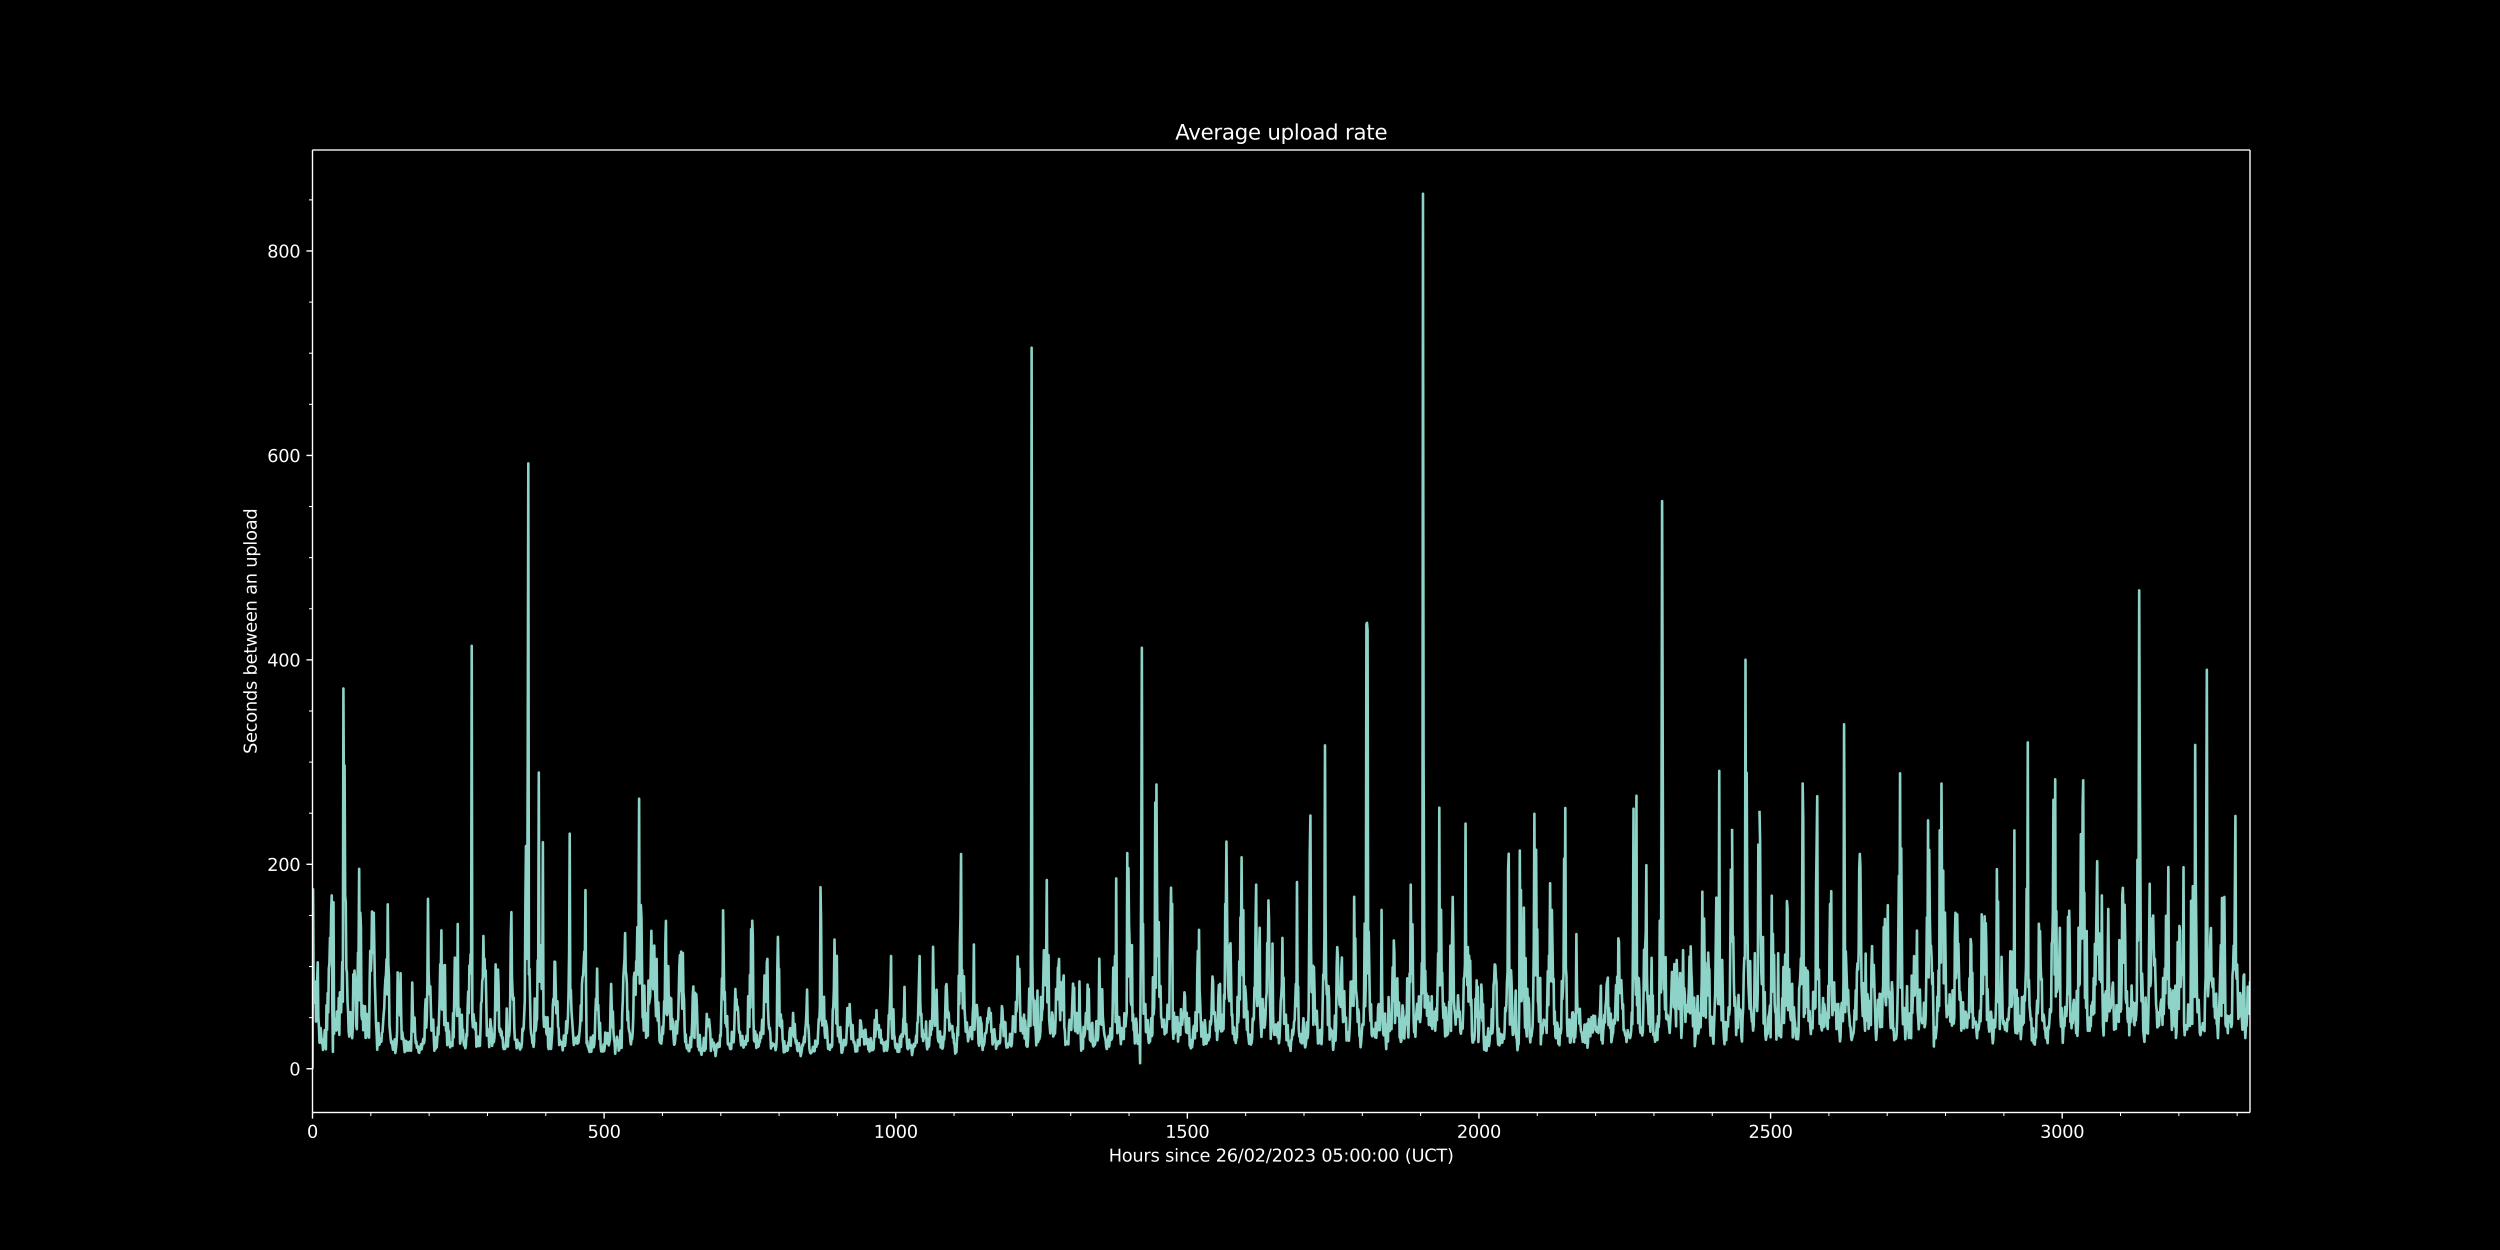 <svg xmlns:xlink="http://www.w3.org/1999/xlink" width="1920" height="960" viewBox="0 0 1440 720" xmlns="http://www.w3.org/2000/svg" version="1.1"><defs><style type="text/css">*{stroke-linejoin:round;stroke-linecap:butt}</style></defs><g id="figure_1"><g id="patch_1"><path d="M 0 720 L 1440 720 L 1440 0 L 0 0 z"/></g><g id="axes_1"><g id="patch_2"><path d="M 180 640.8 L 1296 640.8 L 1296 86.4 L 180 86.4 z"/></g><g id="matplotlib.axis_1"><g id="xtick_1"><g id="line2d_1"><defs><path id="m1154d1f22c" d="M 0 0 L 0 3.5" stroke="#ffffff" stroke-width="0.8"/></defs><g><use xlink:href="#m1154d1f22c" x="180" y="640.8" fill="#ffffff" stroke="#ffffff" stroke-width="0.8"/></g></g><g id="text_1"><g transform="translate(176.819 655.398) scale(0.1 -0.1)" fill="#ffffff"><defs><path id="DejaVuSans-30" d="M 2034 4250 Q 1547 4250 1301 3770 Q 1056 3291 1056 2328 Q 1056 1369 1301 889 Q 1547 409 2034 409 Q 2525 409 2770 889 Q 3016 1369 3016 2328 Q 3016 3291 2770 3770 Q 2525 4250 2034 4250 z M 2034 4750 Q 2819 4750 3233 4129 Q 3647 3509 3647 2328 Q 3647 1150 3233 529 Q 2819 -91 2034 -91 Q 1250 -91 836 529 Q 422 1150 422 2328 Q 422 3509 836 4129 Q 1250 4750 2034 4750 z" transform="scale(0.016)"/></defs><use xlink:href="#DejaVuSans-30"/></g></g></g><g id="xtick_2"><g id="line2d_2"><g><use xlink:href="#m1154d1f22c" x="347.971" y="640.8" fill="#ffffff" stroke="#ffffff" stroke-width="0.8"/></g></g><g id="text_2"><g transform="translate(338.427 655.398) scale(0.1 -0.1)" fill="#ffffff"><defs><path id="DejaVuSans-35" d="M 691 4666 L 3169 4666 L 3169 4134 L 1269 4134 L 1269 2991 Q 1406 3038 1543 3061 Q 1681 3084 1819 3084 Q 2600 3084 3056 2656 Q 3513 2228 3513 1497 Q 3513 744 3044 326 Q 2575 -91 1722 -91 Q 1428 -91 1123 -41 Q 819 9 494 109 L 494 744 Q 775 591 1075 516 Q 1375 441 1709 441 Q 2250 441 2565 725 Q 2881 1009 2881 1497 Q 2881 1984 2565 2268 Q 2250 2553 1709 2553 Q 1456 2553 1204 2497 Q 953 2441 691 2322 L 691 4666 z" transform="scale(0.016)"/></defs><use xlink:href="#DejaVuSans-35"/><use xlink:href="#DejaVuSans-30" x="63.623"/><use xlink:href="#DejaVuSans-30" x="127.246"/></g></g></g><g id="xtick_3"><g id="line2d_3"><g><use xlink:href="#m1154d1f22c" x="515.942" y="640.8" fill="#ffffff" stroke="#ffffff" stroke-width="0.8"/></g></g><g id="text_3"><g transform="translate(503.217 655.398) scale(0.1 -0.1)" fill="#ffffff"><defs><path id="DejaVuSans-31" d="M 794 531 L 1825 531 L 1825 4091 L 703 3866 L 703 4441 L 1819 4666 L 2450 4666 L 2450 531 L 3481 531 L 3481 0 L 794 0 L 794 531 z" transform="scale(0.016)"/></defs><use xlink:href="#DejaVuSans-31"/><use xlink:href="#DejaVuSans-30" x="63.623"/><use xlink:href="#DejaVuSans-30" x="127.246"/><use xlink:href="#DejaVuSans-30" x="190.869"/></g></g></g><g id="xtick_4"><g id="line2d_4"><g><use xlink:href="#m1154d1f22c" x="683.913" y="640.8" fill="#ffffff" stroke="#ffffff" stroke-width="0.8"/></g></g><g id="text_4"><g transform="translate(671.188 655.398) scale(0.1 -0.1)" fill="#ffffff"><use xlink:href="#DejaVuSans-31"/><use xlink:href="#DejaVuSans-35" x="63.623"/><use xlink:href="#DejaVuSans-30" x="127.246"/><use xlink:href="#DejaVuSans-30" x="190.869"/></g></g></g><g id="xtick_5"><g id="line2d_5"><g><use xlink:href="#m1154d1f22c" x="851.884" y="640.8" fill="#ffffff" stroke="#ffffff" stroke-width="0.8"/></g></g><g id="text_5"><g transform="translate(839.159 655.398) scale(0.1 -0.1)" fill="#ffffff"><defs><path id="DejaVuSans-32" d="M 1228 531 L 3431 531 L 3431 0 L 469 0 L 469 531 Q 828 903 1448 1529 Q 2069 2156 2228 2338 Q 2531 2678 2651 2914 Q 2772 3150 2772 3378 Q 2772 3750 2511 3984 Q 2250 4219 1831 4219 Q 1534 4219 1204 4116 Q 875 4013 500 3803 L 500 4441 Q 881 4594 1212 4672 Q 1544 4750 1819 4750 Q 2544 4750 2975 4387 Q 3406 4025 3406 3419 Q 3406 3131 3298 2873 Q 3191 2616 2906 2266 Q 2828 2175 2409 1742 Q 1991 1309 1228 531 z" transform="scale(0.016)"/></defs><use xlink:href="#DejaVuSans-32"/><use xlink:href="#DejaVuSans-30" x="63.623"/><use xlink:href="#DejaVuSans-30" x="127.246"/><use xlink:href="#DejaVuSans-30" x="190.869"/></g></g></g><g id="xtick_6"><g id="line2d_6"><g><use xlink:href="#m1154d1f22c" x="1019.856" y="640.8" fill="#ffffff" stroke="#ffffff" stroke-width="0.8"/></g></g><g id="text_6"><g transform="translate(1007.131 655.398) scale(0.1 -0.1)" fill="#ffffff"><use xlink:href="#DejaVuSans-32"/><use xlink:href="#DejaVuSans-35" x="63.623"/><use xlink:href="#DejaVuSans-30" x="127.246"/><use xlink:href="#DejaVuSans-30" x="190.869"/></g></g></g><g id="xtick_7"><g id="line2d_7"><g><use xlink:href="#m1154d1f22c" x="1187.827" y="640.8" fill="#ffffff" stroke="#ffffff" stroke-width="0.8"/></g></g><g id="text_7"><g transform="translate(1175.102 655.398) scale(0.1 -0.1)" fill="#ffffff"><defs><path id="DejaVuSans-33" d="M 2597 2516 Q 3050 2419 3304 2112 Q 3559 1806 3559 1356 Q 3559 666 3084 287 Q 2609 -91 1734 -91 Q 1441 -91 1130 -33 Q 819 25 488 141 L 488 750 Q 750 597 1062 519 Q 1375 441 1716 441 Q 2309 441 2620 675 Q 2931 909 2931 1356 Q 2931 1769 2642 2001 Q 2353 2234 1838 2234 L 1294 2234 L 1294 2753 L 1863 2753 Q 2328 2753 2575 2939 Q 2822 3125 2822 3475 Q 2822 3834 2567 4026 Q 2313 4219 1838 4219 Q 1578 4219 1281 4162 Q 984 4106 628 3988 L 628 4550 Q 988 4650 1302 4700 Q 1616 4750 1894 4750 Q 2613 4750 3031 4423 Q 3450 4097 3450 3541 Q 3450 3153 3228 2886 Q 3006 2619 2597 2516 z" transform="scale(0.016)"/></defs><use xlink:href="#DejaVuSans-33"/><use xlink:href="#DejaVuSans-30" x="63.623"/><use xlink:href="#DejaVuSans-30" x="127.246"/><use xlink:href="#DejaVuSans-30" x="190.869"/></g></g></g><g id="xtick_8"><g id="line2d_8"><defs><path id="m9bd3f1e1fc" d="M 0 0 L 0 2" stroke="#ffffff" stroke-width="0.6"/></defs><g><use xlink:href="#m9bd3f1e1fc" x="213.594" y="640.8" fill="#ffffff" stroke="#ffffff" stroke-width="0.6"/></g></g></g><g id="xtick_9"><g id="line2d_9"><g><use xlink:href="#m9bd3f1e1fc" x="247.188" y="640.8" fill="#ffffff" stroke="#ffffff" stroke-width="0.6"/></g></g></g><g id="xtick_10"><g id="line2d_10"><g><use xlink:href="#m9bd3f1e1fc" x="280.783" y="640.8" fill="#ffffff" stroke="#ffffff" stroke-width="0.6"/></g></g></g><g id="xtick_11"><g id="line2d_11"><g><use xlink:href="#m9bd3f1e1fc" x="314.377" y="640.8" fill="#ffffff" stroke="#ffffff" stroke-width="0.6"/></g></g></g><g id="xtick_12"><g id="line2d_12"><g><use xlink:href="#m9bd3f1e1fc" x="381.565" y="640.8" fill="#ffffff" stroke="#ffffff" stroke-width="0.6"/></g></g></g><g id="xtick_13"><g id="line2d_13"><g><use xlink:href="#m9bd3f1e1fc" x="415.16" y="640.8" fill="#ffffff" stroke="#ffffff" stroke-width="0.6"/></g></g></g><g id="xtick_14"><g id="line2d_14"><g><use xlink:href="#m9bd3f1e1fc" x="448.754" y="640.8" fill="#ffffff" stroke="#ffffff" stroke-width="0.6"/></g></g></g><g id="xtick_15"><g id="line2d_15"><g><use xlink:href="#m9bd3f1e1fc" x="482.348" y="640.8" fill="#ffffff" stroke="#ffffff" stroke-width="0.6"/></g></g></g><g id="xtick_16"><g id="line2d_16"><g><use xlink:href="#m9bd3f1e1fc" x="549.536" y="640.8" fill="#ffffff" stroke="#ffffff" stroke-width="0.6"/></g></g></g><g id="xtick_17"><g id="line2d_17"><g><use xlink:href="#m9bd3f1e1fc" x="583.131" y="640.8" fill="#ffffff" stroke="#ffffff" stroke-width="0.6"/></g></g></g><g id="xtick_18"><g id="line2d_18"><g><use xlink:href="#m9bd3f1e1fc" x="616.725" y="640.8" fill="#ffffff" stroke="#ffffff" stroke-width="0.6"/></g></g></g><g id="xtick_19"><g id="line2d_19"><g><use xlink:href="#m9bd3f1e1fc" x="650.319" y="640.8" fill="#ffffff" stroke="#ffffff" stroke-width="0.6"/></g></g></g><g id="xtick_20"><g id="line2d_20"><g><use xlink:href="#m9bd3f1e1fc" x="717.508" y="640.8" fill="#ffffff" stroke="#ffffff" stroke-width="0.6"/></g></g></g><g id="xtick_21"><g id="line2d_21"><g><use xlink:href="#m9bd3f1e1fc" x="751.102" y="640.8" fill="#ffffff" stroke="#ffffff" stroke-width="0.6"/></g></g></g><g id="xtick_22"><g id="line2d_22"><g><use xlink:href="#m9bd3f1e1fc" x="784.696" y="640.8" fill="#ffffff" stroke="#ffffff" stroke-width="0.6"/></g></g></g><g id="xtick_23"><g id="line2d_23"><g><use xlink:href="#m9bd3f1e1fc" x="818.29" y="640.8" fill="#ffffff" stroke="#ffffff" stroke-width="0.6"/></g></g></g><g id="xtick_24"><g id="line2d_24"><g><use xlink:href="#m9bd3f1e1fc" x="885.479" y="640.8" fill="#ffffff" stroke="#ffffff" stroke-width="0.6"/></g></g></g><g id="xtick_25"><g id="line2d_25"><g><use xlink:href="#m9bd3f1e1fc" x="919.073" y="640.8" fill="#ffffff" stroke="#ffffff" stroke-width="0.6"/></g></g></g><g id="xtick_26"><g id="line2d_26"><g><use xlink:href="#m9bd3f1e1fc" x="952.667" y="640.8" fill="#ffffff" stroke="#ffffff" stroke-width="0.6"/></g></g></g><g id="xtick_27"><g id="line2d_27"><g><use xlink:href="#m9bd3f1e1fc" x="986.261" y="640.8" fill="#ffffff" stroke="#ffffff" stroke-width="0.6"/></g></g></g><g id="xtick_28"><g id="line2d_28"><g><use xlink:href="#m9bd3f1e1fc" x="1053.45" y="640.8" fill="#ffffff" stroke="#ffffff" stroke-width="0.6"/></g></g></g><g id="xtick_29"><g id="line2d_29"><g><use xlink:href="#m9bd3f1e1fc" x="1087.044" y="640.8" fill="#ffffff" stroke="#ffffff" stroke-width="0.6"/></g></g></g><g id="xtick_30"><g id="line2d_30"><g><use xlink:href="#m9bd3f1e1fc" x="1120.638" y="640.8" fill="#ffffff" stroke="#ffffff" stroke-width="0.6"/></g></g></g><g id="xtick_31"><g id="line2d_31"><g><use xlink:href="#m9bd3f1e1fc" x="1154.232" y="640.8" fill="#ffffff" stroke="#ffffff" stroke-width="0.6"/></g></g></g><g id="xtick_32"><g id="line2d_32"><g><use xlink:href="#m9bd3f1e1fc" x="1221.421" y="640.8" fill="#ffffff" stroke="#ffffff" stroke-width="0.6"/></g></g></g><g id="xtick_33"><g id="line2d_33"><g><use xlink:href="#m9bd3f1e1fc" x="1255.015" y="640.8" fill="#ffffff" stroke="#ffffff" stroke-width="0.6"/></g></g></g><g id="xtick_34"><g id="line2d_34"><g><use xlink:href="#m9bd3f1e1fc" x="1288.609" y="640.8" fill="#ffffff" stroke="#ffffff" stroke-width="0.6"/></g></g></g><g id="text_8"><g transform="translate(638.626 669.077) scale(0.1 -0.1)" fill="#ffffff"><defs><path id="DejaVuSans-48" d="M 628 4666 L 1259 4666 L 1259 2753 L 3553 2753 L 3553 4666 L 4184 4666 L 4184 0 L 3553 0 L 3553 2222 L 1259 2222 L 1259 0 L 628 0 L 628 4666 z" transform="scale(0.016)"/><path id="DejaVuSans-6f" d="M 1959 3097 Q 1497 3097 1228 2736 Q 959 2375 959 1747 Q 959 1119 1226 758 Q 1494 397 1959 397 Q 2419 397 2687 759 Q 2956 1122 2956 1747 Q 2956 2369 2687 2733 Q 2419 3097 1959 3097 z M 1959 3584 Q 2709 3584 3137 3096 Q 3566 2609 3566 1747 Q 3566 888 3137 398 Q 2709 -91 1959 -91 Q 1206 -91 779 398 Q 353 888 353 1747 Q 353 2609 779 3096 Q 1206 3584 1959 3584 z" transform="scale(0.016)"/><path id="DejaVuSans-75" d="M 544 1381 L 544 3500 L 1119 3500 L 1119 1403 Q 1119 906 1312 657 Q 1506 409 1894 409 Q 2359 409 2629 706 Q 2900 1003 2900 1516 L 2900 3500 L 3475 3500 L 3475 0 L 2900 0 L 2900 538 Q 2691 219 2414 64 Q 2138 -91 1772 -91 Q 1169 -91 856 284 Q 544 659 544 1381 z M 1991 3584 L 1991 3584 z" transform="scale(0.016)"/><path id="DejaVuSans-72" d="M 2631 2963 Q 2534 3019 2420 3045 Q 2306 3072 2169 3072 Q 1681 3072 1420 2755 Q 1159 2438 1159 1844 L 1159 0 L 581 0 L 581 3500 L 1159 3500 L 1159 2956 Q 1341 3275 1631 3429 Q 1922 3584 2338 3584 Q 2397 3584 2469 3576 Q 2541 3569 2628 3553 L 2631 2963 z" transform="scale(0.016)"/><path id="DejaVuSans-73" d="M 2834 3397 L 2834 2853 Q 2591 2978 2328 3040 Q 2066 3103 1784 3103 Q 1356 3103 1142 2972 Q 928 2841 928 2578 Q 928 2378 1081 2264 Q 1234 2150 1697 2047 L 1894 2003 Q 2506 1872 2764 1633 Q 3022 1394 3022 966 Q 3022 478 2636 193 Q 2250 -91 1575 -91 Q 1294 -91 989 -36 Q 684 19 347 128 L 347 722 Q 666 556 975 473 Q 1284 391 1588 391 Q 1994 391 2212 530 Q 2431 669 2431 922 Q 2431 1156 2273 1281 Q 2116 1406 1581 1522 L 1381 1569 Q 847 1681 609 1914 Q 372 2147 372 2553 Q 372 3047 722 3315 Q 1072 3584 1716 3584 Q 2034 3584 2315 3537 Q 2597 3491 2834 3397 z" transform="scale(0.016)"/><path id="DejaVuSans-20" transform="scale(0.016)"/><path id="DejaVuSans-69" d="M 603 3500 L 1178 3500 L 1178 0 L 603 0 L 603 3500 z M 603 4863 L 1178 4863 L 1178 4134 L 603 4134 L 603 4863 z" transform="scale(0.016)"/><path id="DejaVuSans-6e" d="M 3513 2113 L 3513 0 L 2938 0 L 2938 2094 Q 2938 2591 2744 2837 Q 2550 3084 2163 3084 Q 1697 3084 1428 2787 Q 1159 2491 1159 1978 L 1159 0 L 581 0 L 581 3500 L 1159 3500 L 1159 2956 Q 1366 3272 1645 3428 Q 1925 3584 2291 3584 Q 2894 3584 3203 3211 Q 3513 2838 3513 2113 z" transform="scale(0.016)"/><path id="DejaVuSans-63" d="M 3122 3366 L 3122 2828 Q 2878 2963 2633 3030 Q 2388 3097 2138 3097 Q 1578 3097 1268 2742 Q 959 2388 959 1747 Q 959 1106 1268 751 Q 1578 397 2138 397 Q 2388 397 2633 464 Q 2878 531 3122 666 L 3122 134 Q 2881 22 2623 -34 Q 2366 -91 2075 -91 Q 1284 -91 818 406 Q 353 903 353 1747 Q 353 2603 823 3093 Q 1294 3584 2113 3584 Q 2378 3584 2631 3529 Q 2884 3475 3122 3366 z" transform="scale(0.016)"/><path id="DejaVuSans-65" d="M 3597 1894 L 3597 1613 L 953 1613 Q 991 1019 1311 708 Q 1631 397 2203 397 Q 2534 397 2845 478 Q 3156 559 3463 722 L 3463 178 Q 3153 47 2828 -22 Q 2503 -91 2169 -91 Q 1331 -91 842 396 Q 353 884 353 1716 Q 353 2575 817 3079 Q 1281 3584 2069 3584 Q 2775 3584 3186 3129 Q 3597 2675 3597 1894 z M 3022 2063 Q 3016 2534 2758 2815 Q 2500 3097 2075 3097 Q 1594 3097 1305 2825 Q 1016 2553 972 2059 L 3022 2063 z" transform="scale(0.016)"/><path id="DejaVuSans-36" d="M 2113 2584 Q 1688 2584 1439 2293 Q 1191 2003 1191 1497 Q 1191 994 1439 701 Q 1688 409 2113 409 Q 2538 409 2786 701 Q 3034 994 3034 1497 Q 3034 2003 2786 2293 Q 2538 2584 2113 2584 z M 3366 4563 L 3366 3988 Q 3128 4100 2886 4159 Q 2644 4219 2406 4219 Q 1781 4219 1451 3797 Q 1122 3375 1075 2522 Q 1259 2794 1537 2939 Q 1816 3084 2150 3084 Q 2853 3084 3261 2657 Q 3669 2231 3669 1497 Q 3669 778 3244 343 Q 2819 -91 2113 -91 Q 1303 -91 875 529 Q 447 1150 447 2328 Q 447 3434 972 4092 Q 1497 4750 2381 4750 Q 2619 4750 2861 4703 Q 3103 4656 3366 4563 z" transform="scale(0.016)"/><path id="DejaVuSans-2f" d="M 1625 4666 L 2156 4666 L 531 -594 L 0 -594 L 1625 4666 z" transform="scale(0.016)"/><path id="DejaVuSans-3a" d="M 750 794 L 1409 794 L 1409 0 L 750 0 L 750 794 z M 750 3309 L 1409 3309 L 1409 2516 L 750 2516 L 750 3309 z" transform="scale(0.016)"/><path id="DejaVuSans-28" d="M 1984 4856 Q 1566 4138 1362 3434 Q 1159 2731 1159 2009 Q 1159 1288 1364 580 Q 1569 -128 1984 -844 L 1484 -844 Q 1016 -109 783 600 Q 550 1309 550 2009 Q 550 2706 781 3412 Q 1013 4119 1484 4856 L 1984 4856 z" transform="scale(0.016)"/><path id="DejaVuSans-55" d="M 556 4666 L 1191 4666 L 1191 1831 Q 1191 1081 1462 751 Q 1734 422 2344 422 Q 2950 422 3222 751 Q 3494 1081 3494 1831 L 3494 4666 L 4128 4666 L 4128 1753 Q 4128 841 3676 375 Q 3225 -91 2344 -91 Q 1459 -91 1007 375 Q 556 841 556 1753 L 556 4666 z" transform="scale(0.016)"/><path id="DejaVuSans-43" d="M 4122 4306 L 4122 3641 Q 3803 3938 3442 4084 Q 3081 4231 2675 4231 Q 1875 4231 1450 3742 Q 1025 3253 1025 2328 Q 1025 1406 1450 917 Q 1875 428 2675 428 Q 3081 428 3442 575 Q 3803 722 4122 1019 L 4122 359 Q 3791 134 3420 21 Q 3050 -91 2638 -91 Q 1578 -91 968 557 Q 359 1206 359 2328 Q 359 3453 968 4101 Q 1578 4750 2638 4750 Q 3056 4750 3426 4639 Q 3797 4528 4122 4306 z" transform="scale(0.016)"/><path id="DejaVuSans-54" d="M -19 4666 L 3928 4666 L 3928 4134 L 2272 4134 L 2272 0 L 1638 0 L 1638 4134 L -19 4134 L -19 4666 z" transform="scale(0.016)"/><path id="DejaVuSans-29" d="M 513 4856 L 1013 4856 Q 1481 4119 1714 3412 Q 1947 2706 1947 2009 Q 1947 1309 1714 600 Q 1481 -109 1013 -844 L 513 -844 Q 928 -128 1133 580 Q 1338 1288 1338 2009 Q 1338 2731 1133 3434 Q 928 4138 513 4856 z" transform="scale(0.016)"/></defs><use xlink:href="#DejaVuSans-48"/><use xlink:href="#DejaVuSans-6f" x="75.195"/><use xlink:href="#DejaVuSans-75" x="136.377"/><use xlink:href="#DejaVuSans-72" x="199.756"/><use xlink:href="#DejaVuSans-73" x="240.869"/><use xlink:href="#DejaVuSans-20" x="292.969"/><use xlink:href="#DejaVuSans-73" x="324.756"/><use xlink:href="#DejaVuSans-69" x="376.855"/><use xlink:href="#DejaVuSans-6e" x="404.639"/><use xlink:href="#DejaVuSans-63" x="468.018"/><use xlink:href="#DejaVuSans-65" x="522.998"/><use xlink:href="#DejaVuSans-20" x="584.521"/><use xlink:href="#DejaVuSans-32" x="616.309"/><use xlink:href="#DejaVuSans-36" x="679.932"/><use xlink:href="#DejaVuSans-2f" x="743.555"/><use xlink:href="#DejaVuSans-30" x="777.246"/><use xlink:href="#DejaVuSans-32" x="840.869"/><use xlink:href="#DejaVuSans-2f" x="904.492"/><use xlink:href="#DejaVuSans-32" x="938.184"/><use xlink:href="#DejaVuSans-30" x="1001.807"/><use xlink:href="#DejaVuSans-32" x="1065.43"/><use xlink:href="#DejaVuSans-33" x="1129.053"/><use xlink:href="#DejaVuSans-20" x="1192.676"/><use xlink:href="#DejaVuSans-30" x="1224.463"/><use xlink:href="#DejaVuSans-35" x="1288.086"/><use xlink:href="#DejaVuSans-3a" x="1351.709"/><use xlink:href="#DejaVuSans-30" x="1385.4"/><use xlink:href="#DejaVuSans-30" x="1449.023"/><use xlink:href="#DejaVuSans-3a" x="1512.646"/><use xlink:href="#DejaVuSans-30" x="1546.338"/><use xlink:href="#DejaVuSans-30" x="1609.961"/><use xlink:href="#DejaVuSans-20" x="1673.584"/><use xlink:href="#DejaVuSans-28" x="1705.371"/><use xlink:href="#DejaVuSans-55" x="1744.385"/><use xlink:href="#DejaVuSans-43" x="1817.578"/><use xlink:href="#DejaVuSans-54" x="1887.402"/><use xlink:href="#DejaVuSans-29" x="1948.486"/></g></g></g><g id="matplotlib.axis_2"><g id="ytick_1"><g id="line2d_35"><defs><path id="m6ee01f4438" d="M 0 0 L -3.5 0" stroke="#ffffff" stroke-width="0.8"/></defs><g><use xlink:href="#m6ee01f4438" x="180" y="615.6" fill="#ffffff" stroke="#ffffff" stroke-width="0.8"/></g></g><g id="text_9"><g transform="translate(166.637 619.399) scale(0.1 -0.1)" fill="#ffffff"><use xlink:href="#DejaVuSans-30"/></g></g></g><g id="ytick_2"><g id="line2d_36"><g><use xlink:href="#m6ee01f4438" x="180" y="497.843" fill="#ffffff" stroke="#ffffff" stroke-width="0.8"/></g></g><g id="text_10"><g transform="translate(153.912 501.642) scale(0.1 -0.1)" fill="#ffffff"><use xlink:href="#DejaVuSans-32"/><use xlink:href="#DejaVuSans-30" x="63.623"/><use xlink:href="#DejaVuSans-30" x="127.246"/></g></g></g><g id="ytick_3"><g id="line2d_37"><g><use xlink:href="#m6ee01f4438" x="180" y="380.086" fill="#ffffff" stroke="#ffffff" stroke-width="0.8"/></g></g><g id="text_11"><g transform="translate(153.912 383.885) scale(0.1 -0.1)" fill="#ffffff"><defs><path id="DejaVuSans-34" d="M 2419 4116 L 825 1625 L 2419 1625 L 2419 4116 z M 2253 4666 L 3047 4666 L 3047 1625 L 3713 1625 L 3713 1100 L 3047 1100 L 3047 0 L 2419 0 L 2419 1100 L 313 1100 L 313 1709 L 2253 4666 z" transform="scale(0.016)"/></defs><use xlink:href="#DejaVuSans-34"/><use xlink:href="#DejaVuSans-30" x="63.623"/><use xlink:href="#DejaVuSans-30" x="127.246"/></g></g></g><g id="ytick_4"><g id="line2d_38"><g><use xlink:href="#m6ee01f4438" x="180" y="262.329" fill="#ffffff" stroke="#ffffff" stroke-width="0.8"/></g></g><g id="text_12"><g transform="translate(153.912 266.128) scale(0.1 -0.1)" fill="#ffffff"><use xlink:href="#DejaVuSans-36"/><use xlink:href="#DejaVuSans-30" x="63.623"/><use xlink:href="#DejaVuSans-30" x="127.246"/></g></g></g><g id="ytick_5"><g id="line2d_39"><g><use xlink:href="#m6ee01f4438" x="180" y="144.572" fill="#ffffff" stroke="#ffffff" stroke-width="0.8"/></g></g><g id="text_13"><g transform="translate(153.912 148.371) scale(0.1 -0.1)" fill="#ffffff"><defs><path id="DejaVuSans-38" d="M 2034 2216 Q 1584 2216 1326 1975 Q 1069 1734 1069 1313 Q 1069 891 1326 650 Q 1584 409 2034 409 Q 2484 409 2743 651 Q 3003 894 3003 1313 Q 3003 1734 2745 1975 Q 2488 2216 2034 2216 z M 1403 2484 Q 997 2584 770 2862 Q 544 3141 544 3541 Q 544 4100 942 4425 Q 1341 4750 2034 4750 Q 2731 4750 3128 4425 Q 3525 4100 3525 3541 Q 3525 3141 3298 2862 Q 3072 2584 2669 2484 Q 3125 2378 3379 2068 Q 3634 1759 3634 1313 Q 3634 634 3220 271 Q 2806 -91 2034 -91 Q 1263 -91 848 271 Q 434 634 434 1313 Q 434 1759 690 2068 Q 947 2378 1403 2484 z M 1172 3481 Q 1172 3119 1398 2916 Q 1625 2713 2034 2713 Q 2441 2713 2670 2916 Q 2900 3119 2900 3481 Q 2900 3844 2670 4047 Q 2441 4250 2034 4250 Q 1625 4250 1398 4047 Q 1172 3844 1172 3481 z" transform="scale(0.016)"/></defs><use xlink:href="#DejaVuSans-38"/><use xlink:href="#DejaVuSans-30" x="63.623"/><use xlink:href="#DejaVuSans-30" x="127.246"/></g></g></g><g id="ytick_6"><g id="line2d_40"><defs><path id="m54cb55a620" d="M 0 0 L -2 0" stroke="#ffffff" stroke-width="0.6"/></defs><g><use xlink:href="#m54cb55a620" x="180" y="586.161" fill="#ffffff" stroke="#ffffff" stroke-width="0.6"/></g></g></g><g id="ytick_7"><g id="line2d_41"><g><use xlink:href="#m54cb55a620" x="180" y="556.721" fill="#ffffff" stroke="#ffffff" stroke-width="0.6"/></g></g></g><g id="ytick_8"><g id="line2d_42"><g><use xlink:href="#m54cb55a620" x="180" y="527.282" fill="#ffffff" stroke="#ffffff" stroke-width="0.6"/></g></g></g><g id="ytick_9"><g id="line2d_43"><g><use xlink:href="#m54cb55a620" x="180" y="468.404" fill="#ffffff" stroke="#ffffff" stroke-width="0.6"/></g></g></g><g id="ytick_10"><g id="line2d_44"><g><use xlink:href="#m54cb55a620" x="180" y="438.964" fill="#ffffff" stroke="#ffffff" stroke-width="0.6"/></g></g></g><g id="ytick_11"><g id="line2d_45"><g><use xlink:href="#m54cb55a620" x="180" y="409.525" fill="#ffffff" stroke="#ffffff" stroke-width="0.6"/></g></g></g><g id="ytick_12"><g id="line2d_46"><g><use xlink:href="#m54cb55a620" x="180" y="350.647" fill="#ffffff" stroke="#ffffff" stroke-width="0.6"/></g></g></g><g id="ytick_13"><g id="line2d_47"><g><use xlink:href="#m54cb55a620" x="180" y="321.207" fill="#ffffff" stroke="#ffffff" stroke-width="0.6"/></g></g></g><g id="ytick_14"><g id="line2d_48"><g><use xlink:href="#m54cb55a620" x="180" y="291.768" fill="#ffffff" stroke="#ffffff" stroke-width="0.6"/></g></g></g><g id="ytick_15"><g id="line2d_49"><g><use xlink:href="#m54cb55a620" x="180" y="232.89" fill="#ffffff" stroke="#ffffff" stroke-width="0.6"/></g></g></g><g id="ytick_16"><g id="line2d_50"><g><use xlink:href="#m54cb55a620" x="180" y="203.45" fill="#ffffff" stroke="#ffffff" stroke-width="0.6"/></g></g></g><g id="ytick_17"><g id="line2d_51"><g><use xlink:href="#m54cb55a620" x="180" y="174.011" fill="#ffffff" stroke="#ffffff" stroke-width="0.6"/></g></g></g><g id="ytick_18"><g id="line2d_52"><g><use xlink:href="#m54cb55a620" x="180" y="115.133" fill="#ffffff" stroke="#ffffff" stroke-width="0.6"/></g></g></g><g id="text_14"><g transform="translate(147.833 434.259) rotate(-90) scale(0.1 -0.1)" fill="#ffffff"><defs><path id="DejaVuSans-53" d="M 3425 4513 L 3425 3897 Q 3066 4069 2747 4153 Q 2428 4238 2131 4238 Q 1616 4238 1336 4038 Q 1056 3838 1056 3469 Q 1056 3159 1242 3001 Q 1428 2844 1947 2747 L 2328 2669 Q 3034 2534 3370 2195 Q 3706 1856 3706 1288 Q 3706 609 3251 259 Q 2797 -91 1919 -91 Q 1588 -91 1214 -16 Q 841 59 441 206 L 441 856 Q 825 641 1194 531 Q 1563 422 1919 422 Q 2459 422 2753 634 Q 3047 847 3047 1241 Q 3047 1584 2836 1778 Q 2625 1972 2144 2069 L 1759 2144 Q 1053 2284 737 2584 Q 422 2884 422 3419 Q 422 4038 858 4394 Q 1294 4750 2059 4750 Q 2388 4750 2728 4690 Q 3069 4631 3425 4513 z" transform="scale(0.016)"/><path id="DejaVuSans-64" d="M 2906 2969 L 2906 4863 L 3481 4863 L 3481 0 L 2906 0 L 2906 525 Q 2725 213 2448 61 Q 2172 -91 1784 -91 Q 1150 -91 751 415 Q 353 922 353 1747 Q 353 2572 751 3078 Q 1150 3584 1784 3584 Q 2172 3584 2448 3432 Q 2725 3281 2906 2969 z M 947 1747 Q 947 1113 1208 752 Q 1469 391 1925 391 Q 2381 391 2643 752 Q 2906 1113 2906 1747 Q 2906 2381 2643 2742 Q 2381 3103 1925 3103 Q 1469 3103 1208 2742 Q 947 2381 947 1747 z" transform="scale(0.016)"/><path id="DejaVuSans-62" d="M 3116 1747 Q 3116 2381 2855 2742 Q 2594 3103 2138 3103 Q 1681 3103 1420 2742 Q 1159 2381 1159 1747 Q 1159 1113 1420 752 Q 1681 391 2138 391 Q 2594 391 2855 752 Q 3116 1113 3116 1747 z M 1159 2969 Q 1341 3281 1617 3432 Q 1894 3584 2278 3584 Q 2916 3584 3314 3078 Q 3713 2572 3713 1747 Q 3713 922 3314 415 Q 2916 -91 2278 -91 Q 1894 -91 1617 61 Q 1341 213 1159 525 L 1159 0 L 581 0 L 581 4863 L 1159 4863 L 1159 2969 z" transform="scale(0.016)"/><path id="DejaVuSans-74" d="M 1172 4494 L 1172 3500 L 2356 3500 L 2356 3053 L 1172 3053 L 1172 1153 Q 1172 725 1289 603 Q 1406 481 1766 481 L 2356 481 L 2356 0 L 1766 0 Q 1100 0 847 248 Q 594 497 594 1153 L 594 3053 L 172 3053 L 172 3500 L 594 3500 L 594 4494 L 1172 4494 z" transform="scale(0.016)"/><path id="DejaVuSans-77" d="M 269 3500 L 844 3500 L 1563 769 L 2278 3500 L 2956 3500 L 3675 769 L 4391 3500 L 4966 3500 L 4050 0 L 3372 0 L 2619 2869 L 1863 0 L 1184 0 L 269 3500 z" transform="scale(0.016)"/><path id="DejaVuSans-61" d="M 2194 1759 Q 1497 1759 1228 1600 Q 959 1441 959 1056 Q 959 750 1161 570 Q 1363 391 1709 391 Q 2188 391 2477 730 Q 2766 1069 2766 1631 L 2766 1759 L 2194 1759 z M 3341 1997 L 3341 0 L 2766 0 L 2766 531 Q 2569 213 2275 61 Q 1981 -91 1556 -91 Q 1019 -91 701 211 Q 384 513 384 1019 Q 384 1609 779 1909 Q 1175 2209 1959 2209 L 2766 2209 L 2766 2266 Q 2766 2663 2505 2880 Q 2244 3097 1772 3097 Q 1472 3097 1187 3025 Q 903 2953 641 2809 L 641 3341 Q 956 3463 1253 3523 Q 1550 3584 1831 3584 Q 2591 3584 2966 3190 Q 3341 2797 3341 1997 z" transform="scale(0.016)"/><path id="DejaVuSans-70" d="M 1159 525 L 1159 -1331 L 581 -1331 L 581 3500 L 1159 3500 L 1159 2969 Q 1341 3281 1617 3432 Q 1894 3584 2278 3584 Q 2916 3584 3314 3078 Q 3713 2572 3713 1747 Q 3713 922 3314 415 Q 2916 -91 2278 -91 Q 1894 -91 1617 61 Q 1341 213 1159 525 z M 3116 1747 Q 3116 2381 2855 2742 Q 2594 3103 2138 3103 Q 1681 3103 1420 2742 Q 1159 2381 1159 1747 Q 1159 1113 1420 752 Q 1681 391 2138 391 Q 2594 391 2855 752 Q 3116 1113 3116 1747 z" transform="scale(0.016)"/><path id="DejaVuSans-6c" d="M 603 4863 L 1178 4863 L 1178 0 L 603 0 L 603 4863 z" transform="scale(0.016)"/></defs><use xlink:href="#DejaVuSans-53"/><use xlink:href="#DejaVuSans-65" x="63.477"/><use xlink:href="#DejaVuSans-63" x="125"/><use xlink:href="#DejaVuSans-6f" x="179.98"/><use xlink:href="#DejaVuSans-6e" x="241.162"/><use xlink:href="#DejaVuSans-64" x="304.541"/><use xlink:href="#DejaVuSans-73" x="368.018"/><use xlink:href="#DejaVuSans-20" x="420.117"/><use xlink:href="#DejaVuSans-62" x="451.904"/><use xlink:href="#DejaVuSans-65" x="515.381"/><use xlink:href="#DejaVuSans-74" x="576.904"/><use xlink:href="#DejaVuSans-77" x="616.113"/><use xlink:href="#DejaVuSans-65" x="697.9"/><use xlink:href="#DejaVuSans-65" x="759.424"/><use xlink:href="#DejaVuSans-6e" x="820.947"/><use xlink:href="#DejaVuSans-20" x="884.326"/><use xlink:href="#DejaVuSans-61" x="916.113"/><use xlink:href="#DejaVuSans-6e" x="977.393"/><use xlink:href="#DejaVuSans-20" x="1040.771"/><use xlink:href="#DejaVuSans-75" x="1072.559"/><use xlink:href="#DejaVuSans-70" x="1135.938"/><use xlink:href="#DejaVuSans-6c" x="1199.414"/><use xlink:href="#DejaVuSans-6f" x="1227.197"/><use xlink:href="#DejaVuSans-61" x="1288.379"/><use xlink:href="#DejaVuSans-64" x="1349.658"/></g></g></g><g id="line2d_53"><path d="M 180 615.6 L 180.336 512.236 L 180.672 573.145 L 181.008 577.638 L 181.344 574.558 L 181.68 565.402 L 182.016 588.437 L 183.023 554.298 L 183.359 585.994 L 183.695 591.196 L 184.031 600.58 L 184.367 599.192 L 184.703 592.136 L 185.375 601.013 L 185.711 598.907 L 186.047 604.754 L 186.719 599.671 L 187.055 593.34 L 187.391 595.796 L 187.727 604.407 L 188.063 579.032 L 188.399 593.106 L 188.734 572.015 L 189.07 583.178 L 189.406 557.916 L 189.742 554.99 L 190.078 540.259 L 190.414 547.951 L 190.75 524.366 L 191.086 515.749 L 191.422 579.933 L 191.758 605.873 L 192.094 519.712 L 192.43 595.419 L 192.766 586.775 L 193.102 592.318 L 193.438 593.156 L 193.774 593.578 L 194.11 582.619 L 194.446 586.301 L 194.781 592.973 L 195.117 574.868 L 195.453 596.099 L 195.789 571.566 L 196.461 583.143 L 196.797 572.091 L 197.133 554.092 L 197.469 577.018 L 197.805 396.572 L 198.141 477.151 L 198.477 440.891 L 198.813 515.948 L 199.149 519.569 L 199.485 557.899 L 199.821 560.143 L 200.157 576.185 L 200.492 582.647 L 200.828 594.048 L 201.164 597.069 L 201.5 592.984 L 201.836 582.968 L 202.172 593.449 L 202.508 590.928 L 202.844 598.011 L 203.18 592.596 L 203.516 561.23 L 203.852 566.559 L 204.188 559.045 L 204.524 563.911 L 204.86 573.521 L 205.196 590.843 L 205.532 592.81 L 206.203 548.773 L 206.539 548.93 L 206.875 500.475 L 207.211 576.174 L 207.547 525.73 L 207.883 533.572 L 208.219 584.754 L 208.555 587.131 L 208.891 579.095 L 209.227 593.42 L 209.563 583.913 L 209.899 579.774 L 210.235 579.583 L 210.571 597.822 L 210.907 597.716 L 211.243 583.948 L 211.579 585.197 L 211.915 596.368 L 212.25 585.839 L 212.586 597.67 L 212.922 565.553 L 213.258 547.715 L 213.594 559.242 L 213.93 551.65 L 214.266 525.011 L 214.602 532.581 L 214.938 548.972 L 215.274 525.746 L 215.946 567.432 L 216.618 590.01 L 216.954 595.474 L 217.29 604.661 L 217.961 589.296 L 218.297 601.915 L 218.633 601.457 L 218.969 598.583 L 219.305 598.265 L 219.641 600.049 L 219.977 594.871 L 220.313 594.452 L 220.985 584.216 L 221.321 580.754 L 221.657 570.148 L 221.993 564.103 L 222.329 561.354 L 222.665 552.447 L 223.001 572.81 L 223.337 520.899 L 223.672 555.405 L 224.008 561.695 L 224.344 590.509 L 225.016 598.177 L 225.352 600.818 L 225.688 599.757 L 226.36 604.65 L 226.696 600.973 L 227.032 600.897 L 227.368 598.657 L 227.704 606.505 L 228.376 601.236 L 228.712 593.974 L 229.048 560.091 L 229.384 581.972 L 230.055 569.764 L 230.391 584.905 L 230.727 560.558 L 231.063 583.725 L 231.399 598.462 L 231.735 594.516 L 232.071 597.619 L 232.407 598.268 L 233.079 606.01 L 233.415 605.638 L 233.751 599.496 L 234.087 603.678 L 234.423 605.145 L 234.759 600.158 L 235.43 605.181 L 236.102 599.879 L 236.774 605.224 L 237.11 589.796 L 237.446 565.931 L 237.782 582.703 L 238.118 591.144 L 238.454 594.309 L 238.79 586.094 L 239.126 596.242 L 239.462 600.889 L 239.798 599.85 L 240.134 603.48 L 240.47 603.287 L 240.806 602.719 L 241.141 606.148 L 241.477 606.445 L 241.813 603.778 L 242.149 604.571 L 242.485 601.469 L 242.821 604.4 L 243.829 598.397 L 244.165 600.965 L 244.501 599.044 L 244.837 581.916 L 245.173 575.574 L 245.509 591.931 L 245.845 586.267 L 246.181 565.806 L 246.517 517.714 L 246.852 559.629 L 247.188 568.237 L 247.524 572.766 L 247.86 568.176 L 248.532 593.658 L 248.868 593.577 L 249.204 592.513 L 249.54 587.266 L 249.876 598.168 L 250.212 605.228 L 250.548 597.332 L 250.884 604.091 L 251.22 602.982 L 251.556 603.253 L 251.892 598.482 L 252.228 591.748 L 252.564 595.87 L 253.235 574.691 L 253.571 555.477 L 253.907 561.292 L 254.243 535.865 L 254.579 581.528 L 254.915 555.998 L 255.251 580.881 L 255.587 563.136 L 255.923 590.411 L 256.259 555.856 L 256.595 585.37 L 256.931 593.688 L 257.267 590.779 L 257.603 601.974 L 257.939 589.296 L 258.275 596.165 L 258.61 593.882 L 258.946 600.41 L 259.282 603.267 L 259.618 600.548 L 259.954 601.039 L 260.29 601.958 L 260.626 602.441 L 260.962 583.624 L 261.298 597.535 L 261.97 551.585 L 262.306 558 L 262.978 578.025 L 263.314 585.231 L 263.65 532.204 L 263.986 579.664 L 264.321 582.286 L 264.657 581.107 L 264.993 601.116 L 265.329 599.217 L 265.665 595.723 L 266.001 584.491 L 266.337 597.789 L 266.673 593.142 L 267.009 599.982 L 267.345 602.214 L 267.681 601.927 L 268.017 603.765 L 268.353 602.122 L 268.689 595.495 L 269.025 596.706 L 269.361 580.192 L 269.697 571.107 L 270.033 583.547 L 270.368 556.133 L 270.704 560.794 L 271.04 549.732 L 271.376 554.771 L 271.712 371.99 L 272.048 586.675 L 272.384 591.679 L 272.72 584.148 L 273.056 587.052 L 273.392 591.758 L 273.728 593.043 L 274.064 589.246 L 274.4 602.902 L 274.736 599.923 L 275.072 601.477 L 275.408 597.091 L 275.744 602.555 L 276.079 602.259 L 276.415 602.407 L 276.751 592.778 L 277.087 577.736 L 277.423 577.096 L 277.759 564.979 L 278.095 563.596 L 278.431 539.129 L 278.767 558.782 L 279.103 552.225 L 279.439 562.315 L 279.775 559.061 L 280.447 596.553 L 280.783 592.727 L 281.119 594.391 L 281.455 594.392 L 281.79 603.123 L 282.462 587.112 L 282.798 590.939 L 283.134 592.644 L 283.47 602.432 L 283.806 595.683 L 284.142 600.546 L 284.478 600.105 L 284.814 597.416 L 285.15 583.922 L 285.486 555.489 L 285.822 582.067 L 286.158 578.591 L 286.494 576.694 L 286.83 558.488 L 287.166 567.539 L 287.502 592.264 L 287.837 594.386 L 288.173 592.573 L 288.509 596.416 L 288.845 593.962 L 289.181 597.991 L 289.517 597.486 L 289.853 603.225 L 290.189 604.251 L 290.525 603.808 L 290.861 604.193 L 291.197 603.187 L 291.533 599.642 L 291.869 580.902 L 292.205 598.424 L 292.541 602.809 L 292.877 594.604 L 293.213 596.841 L 293.548 592.961 L 293.884 574.985 L 294.22 539.167 L 294.556 525.388 L 294.892 562.681 L 295.228 571.551 L 295.564 575.948 L 295.9 574.697 L 296.236 592.16 L 296.572 598.846 L 296.908 598.696 L 297.244 598.956 L 297.58 603.785 L 297.916 598.908 L 298.252 601.161 L 298.588 601.175 L 298.924 600.784 L 299.259 603.898 L 299.595 604.592 L 299.931 602.891 L 300.267 603.39 L 300.603 600.789 L 300.939 592.476 L 301.275 593.697 L 301.611 592.191 L 302.283 576.422 L 302.619 520.355 L 302.955 487.298 L 303.291 549.303 L 303.627 552.297 L 303.963 440.463 L 304.299 266.921 L 304.635 561.311 L 304.971 558.067 L 305.642 592.042 L 305.978 595.676 L 306.314 596.859 L 306.65 600.756 L 306.986 600.167 L 307.322 603.01 L 307.658 599.796 L 307.994 575.096 L 308.33 593.864 L 308.666 592.919 L 309.002 588.067 L 309.338 586.938 L 309.674 553.208 L 310.01 557.762 L 310.346 444.97 L 310.682 566.142 M 311.689 543.768 L 312.025 569.609 L 312.361 567.16 L 312.697 485.125 L 313.033 585.401 L 313.369 591.46 L 313.705 590.929 L 314.041 585.788 L 314.377 587.778 L 314.713 595.055 L 315.049 596.027 L 315.385 585.956 L 315.721 602.93 L 316.057 604.28 L 316.393 599.939 L 316.728 592.467 L 317.064 602.784 L 317.4 604.183 L 318.072 594.854 L 318.408 579.288 L 318.744 575.314 L 319.08 578.769 L 319.416 553.892 L 319.752 554.055 L 320.424 583.643 L 321.096 576.74 L 321.432 591.502 L 321.768 592.283 L 322.104 601.943 L 322.439 599.133 L 322.775 601.528 L 323.111 600.078 L 323.783 601.084 L 324.119 604.987 L 324.455 601.748 L 324.791 596.432 L 325.127 600.913 L 325.463 602.324 L 325.799 598.947 L 326.135 588.279 L 326.471 595.187 L 326.807 591.681 L 327.143 585.286 L 327.479 571.772 L 327.815 548.596 L 328.151 480.179 L 328.486 574.741 L 328.822 570.197 L 329.158 582.098 L 330.166 596.781 L 330.502 601.905 L 330.838 600.582 L 331.174 600.257 L 331.51 597.777 L 331.846 600.876 L 332.182 598.414 L 332.518 601.189 L 332.854 596.903 L 333.19 600.562 L 333.862 593.965 L 334.197 589.766 L 334.533 579.022 L 334.869 588.007 L 335.205 566.868 L 335.541 562.795 L 335.877 561.96 L 336.549 548.125 L 336.885 552.654 L 337.221 512.71 L 337.557 569.835 L 337.893 601.003 L 338.229 599.621 L 338.565 602.832 L 338.901 603.297 L 339.573 605.964 L 339.908 605.129 L 340.244 597.57 L 340.58 605.792 L 340.916 602.817 L 341.252 600.839 L 341.588 596.454 L 341.924 603.25 L 342.26 601.847 L 342.596 596.852 L 342.932 583.316 L 343.268 575.325 L 343.604 579.148 L 343.94 557.915 L 344.276 581.773 L 344.612 578.871 L 345.284 598.54 L 345.62 589.156 L 345.955 602.253 L 346.291 605.619 L 346.627 605.502 L 346.963 605.008 L 347.299 605.704 L 347.635 601.61 L 347.971 605.371 L 348.307 603.208 L 348.643 594.722 L 348.979 597.061 L 349.315 601.011 L 349.651 600.826 L 349.987 595.073 L 350.323 600.248 L 350.659 602.133 L 351.331 598.57 L 351.666 578.832 L 352.002 566.749 L 352.674 591.758 L 353.01 582.61 L 353.346 594.344 L 353.682 598.784 L 354.018 600.637 L 354.354 606.937 L 354.69 602.081 L 355.026 601.929 L 355.362 597.155 L 355.698 599.571 L 356.034 600.588 L 356.37 605.179 L 356.706 604.625 L 357.042 601.947 L 357.377 593.629 L 357.713 600.23 L 358.049 603.586 L 358.385 583.697 L 358.721 576.551 L 359.057 562.64 L 359.729 552.07 L 360.065 537.45 L 360.401 559.284 L 360.737 561.556 L 361.073 566.515 L 361.409 587.826 L 361.745 582.441 L 362.081 592.14 L 362.417 593.993 L 362.753 595.055 L 363.089 599.626 L 363.424 601.572 L 363.76 598.491 L 364.096 598.482 L 364.432 594.68 L 364.768 585.749 L 365.104 563.043 L 365.44 560.271 L 365.776 573.122 L 366.112 572.95 L 366.448 553.674 L 366.784 553.078 L 367.12 534.018 L 367.456 561.348 L 367.792 536.656 L 368.128 460.054 L 368.464 566.535 L 368.8 531.056 L 369.135 521.321 L 369.471 528.572 L 370.143 586.011 L 370.479 583.005 L 370.815 593.633 L 371.151 567.717 L 371.487 585.995 L 371.823 583.52 L 372.159 597.784 L 372.495 594.777 L 372.831 595.332 L 373.167 596.577 L 373.503 564.798 L 373.839 578.133 L 374.511 574.037 L 375.182 536.137 L 375.518 557.899 L 375.854 557.686 L 376.19 569.764 L 376.526 552.182 L 376.862 544.64 L 377.198 565.84 L 377.87 585.332 L 378.206 552.35 L 378.542 583.392 L 378.878 587.999 L 379.214 577.415 L 379.886 599.335 L 380.222 600.558 L 380.557 596.993 L 380.893 601.144 L 381.229 598.108 L 381.565 591.385 L 381.901 595.553 L 382.237 588.846 L 382.573 576.675 L 382.909 576.285 L 383.245 543.496 L 383.581 530.405 L 383.917 584.091 L 384.253 584.726 L 384.589 583.318 L 384.925 556.452 L 385.261 579.421 L 385.597 574.185 L 385.933 577.34 L 386.269 592.836 L 386.604 575.056 L 386.94 592.454 L 387.276 586.807 L 387.612 589.782 L 387.948 597.485 L 388.284 601.767 L 388.62 601.417 L 388.956 598.737 L 389.292 588.369 L 389.964 595.307 L 390.3 588.335 L 390.636 587.242 L 391.308 556.57 L 391.644 550.169 L 391.98 570.715 L 392.315 548.133 L 392.651 570.43 L 392.987 581.061 L 393.323 548.871 L 393.659 571.591 L 393.995 575.69 L 394.331 592.169 L 394.667 600.248 L 395.003 595.822 L 395.339 602.035 L 395.675 603.989 L 396.011 603.215 L 396.347 602.142 L 396.683 605.434 L 397.019 605.443 L 397.355 602.119 L 397.691 597.486 L 398.026 603.228 L 398.698 589.224 L 399.034 573.299 L 399.37 568.218 L 399.706 596.408 L 400.042 597.837 L 400.378 571.864 L 400.714 579.928 L 401.05 572.731 L 401.386 578.873 L 402.058 602.895 L 402.394 601.239 L 402.73 604.901 L 403.066 596.121 L 403.402 602.729 L 403.738 606.027 L 404.073 607.563 L 404.409 604.562 L 404.745 605.208 L 405.081 602.994 L 405.417 597.807 L 405.753 605.309 L 406.089 603.348 L 406.425 604.344 L 407.097 584.005 L 407.433 589.866 L 407.769 591.104 L 408.105 589.895 L 408.441 587.191 L 409.113 594.847 L 409.449 605.342 L 409.784 602.563 L 410.12 598.717 L 410.456 602.388 L 410.792 601.963 L 411.128 600.605 L 411.464 604.903 L 411.8 604.333 L 412.136 608.305 L 412.472 606.187 L 412.808 601.595 L 413.144 601.748 L 413.48 603.253 L 413.816 600.651 L 414.152 601.297 L 414.488 602.923 L 414.824 596.033 L 415.16 596.603 L 415.831 563.576 L 416.167 571.812 L 416.503 524.338 L 417.175 575.815 L 417.511 571.352 L 417.847 589.372 L 418.183 587.629 L 418.519 591.48 L 418.855 585.282 L 419.191 601.097 L 419.527 601.804 L 419.863 601.046 L 420.199 602.245 L 420.535 604.172 L 420.871 604.301 L 421.207 604.046 L 421.542 594.325 L 421.878 597.956 L 422.55 600.385 L 422.886 594.222 L 423.558 569.636 L 423.894 578.496 L 424.23 575.516 L 424.566 581.672 L 424.902 579.87 L 425.238 583.613 L 425.574 592.877 L 425.91 594.869 L 426.246 594.469 L 426.582 599.369 L 426.918 602.088 L 427.253 598.717 L 427.589 596.673 L 427.925 600.83 L 428.261 603.417 L 428.597 602.364 L 428.933 599.676 L 429.605 601.659 L 429.941 596.61 L 430.277 599.676 L 430.613 599.608 L 430.949 573.832 L 431.285 587.685 L 431.621 591.541 L 431.957 561.568 L 432.293 580.344 L 432.629 535.186 L 432.964 559.101 L 433.3 530.333 L 433.636 540.141 L 433.972 586.075 L 434.308 599.193 L 434.644 599.906 L 434.98 594.055 L 435.316 597.234 L 435.652 603.658 L 435.988 596.057 L 436.324 600.772 L 436.66 602.961 L 436.996 602.578 L 437.332 600.403 L 437.668 600.201 L 438.004 594.654 L 438.34 597.966 L 438.675 594.336 L 439.011 587.338 L 439.683 595.518 L 440.355 561.87 L 440.691 571.612 L 441.027 577.069 L 441.363 574.974 L 441.699 554.347 L 442.035 552.315 L 442.371 580.527 L 442.707 589.57 L 443.043 592.546 L 443.379 592.069 L 443.715 595.46 L 444.051 603.939 L 444.387 600.615 L 444.722 602.719 L 445.058 601.039 L 445.394 601.382 L 445.73 601.402 L 446.066 602.415 L 446.402 602.417 L 446.738 604.92 L 447.074 603.201 L 447.41 597.917 L 447.746 557.997 L 448.082 539.625 L 448.418 558.349 L 448.754 558.124 L 449.09 590.843 L 449.426 588.556 L 449.762 584.314 L 450.098 591.936 L 450.433 587.766 L 450.769 598.482 L 451.105 600.756 L 451.441 606.156 L 451.777 599.774 L 452.113 605.917 L 452.449 603.585 L 452.785 602.511 L 453.121 603.225 L 453.457 605.247 L 453.793 604.613 L 454.129 600.394 L 454.465 601.014 L 454.801 594.088 L 455.137 592.173 L 455.473 602.418 L 455.809 593.414 L 456.144 596.432 L 456.48 593.803 L 456.816 583.413 L 457.152 592.929 L 457.488 597.476 L 457.824 589.844 L 458.16 599.228 L 458.496 601.146 L 458.832 599.261 L 459.168 604.549 L 459.504 605.436 L 459.84 603.967 L 460.176 600.86 L 461.184 608.306 L 461.52 606.761 L 461.856 604.579 L 462.191 601.663 L 462.527 602.222 L 462.863 600.024 L 463.199 597.077 L 463.535 600.304 L 463.871 592.737 L 464.207 589.504 L 464.543 582.01 L 464.879 570.002 L 465.215 589.723 L 465.551 590.595 L 465.887 595.158 L 466.223 604.17 L 466.559 605.972 L 466.895 606.751 L 467.231 606.579 L 467.567 605.826 L 467.902 605.365 L 468.238 603.001 L 468.574 603.411 L 468.91 605.607 L 469.246 605.355 L 469.582 599.399 L 469.918 600.078 L 470.254 602.873 L 470.59 600.334 L 470.926 601.27 L 471.598 586.975 L 471.934 587.935 L 472.27 579.545 L 472.606 511.025 L 472.942 530.467 L 473.278 575.147 L 473.613 590.689 L 473.949 576.34 L 474.285 581.051 L 474.621 574.143 L 474.957 593.777 L 475.293 597.73 L 475.629 588.021 L 476.301 592 L 476.973 604.099 L 477.309 601.754 L 477.645 602.614 L 477.981 604.727 L 478.317 601.707 L 478.989 603.193 L 479.325 602.186 L 479.66 581.811 L 479.996 580.002 L 480.332 569.243 L 480.668 541.14 L 481.004 560.905 L 481.34 569.06 L 481.676 589.514 L 482.012 550.618 L 482.348 588.305 L 482.684 596.901 L 483.02 595.655 L 483.356 596.481 L 483.692 600.351 L 484.028 591.576 L 484.7 606.345 L 485.036 606.352 L 485.707 602.993 L 486.043 598.954 L 486.379 600.921 L 486.715 602.009 L 487.051 601.986 L 487.387 600.78 L 487.723 593.27 L 488.059 580.626 L 488.395 590.92 L 488.731 584.359 L 489.067 586.988 L 489.403 578.325 L 489.739 586.494 L 490.075 589.679 L 490.411 598.54 L 490.747 590.642 L 491.082 590.415 L 491.418 598.266 L 491.754 600.607 L 492.09 600.071 L 492.426 602.35 L 492.762 605.717 L 493.098 602.545 L 493.434 605.599 L 493.77 605.503 L 494.106 598.977 L 494.442 599.332 L 494.778 602.062 L 495.114 602.142 L 495.45 587.69 L 495.786 587.927 L 496.122 591.296 L 496.458 597.131 L 496.793 597.27 L 497.129 595.815 L 497.465 593.717 L 497.801 601.595 L 498.473 593.062 L 499.145 601.355 L 499.481 599.175 L 499.817 598.545 L 500.153 604.494 L 500.489 600.719 L 500.825 605.685 L 501.161 599.712 L 501.497 597.992 L 501.833 600.135 L 502.169 604.993 L 502.505 600.893 L 502.84 604.758 L 503.176 604.198 L 503.512 597.176 L 503.848 587.475 L 504.184 597.151 L 504.52 591.748 L 504.856 581.885 L 505.192 590.907 L 505.528 591.723 L 505.864 593.115 L 506.2 590.509 L 506.536 597.594 L 506.872 597.394 L 507.208 593.182 L 507.544 600.751 L 507.88 598.54 L 508.551 601.473 L 508.887 600.624 L 509.223 605.442 L 509.559 604.791 L 509.895 600.287 L 510.231 604.26 L 510.567 599.874 L 510.903 605.187 L 511.239 603.204 L 511.575 597.488 L 511.911 584.693 L 512.247 587.036 L 512.919 567.628 L 513.255 550.677 L 513.591 590.203 L 513.927 598.246 L 514.262 587.028 L 514.598 581.344 L 514.934 595.919 L 515.27 597.332 L 515.606 602.208 L 515.942 603.788 L 516.278 601.365 L 516.614 601.407 L 516.95 605.74 L 517.286 605.881 L 517.958 605.742 L 518.294 598.351 L 518.63 596.897 L 518.966 603.084 L 519.302 595.751 L 519.638 597.104 L 519.974 597.185 L 520.309 587.453 L 520.645 585.589 L 520.981 568.455 L 521.317 591.032 L 521.653 595.678 L 521.989 589.83 L 522.325 599.478 L 522.661 603.861 L 522.997 604.36 L 523.333 600.52 L 523.669 598.836 L 524.005 602.57 L 524.341 603.545 L 524.677 601.893 L 525.013 603.99 L 525.349 607.729 L 526.356 601.314 L 526.692 602.882 L 527.028 602.44 L 527.364 600.313 L 527.7 596.523 L 528.036 600.537 L 528.372 589.112 L 528.708 588.901 L 529.716 550.705 L 530.052 577.063 L 530.388 584.905 L 530.724 583.922 L 531.06 597.165 L 531.396 593.017 L 531.731 599.644 L 532.067 597.857 L 532.403 596.96 L 532.739 595.604 L 533.075 597.772 L 533.411 588.361 L 533.747 601.864 L 534.083 604.419 L 534.419 598.174 L 534.755 603.085 L 535.091 602.515 L 535.427 598.07 L 535.763 588.152 L 536.099 596.181 L 536.435 589.082 L 536.771 593.074 L 537.107 579.309 L 537.443 545.378 L 537.778 567.779 L 538.114 581.624 L 538.45 590.843 L 538.786 582.962 L 539.122 584.221 L 539.458 570.072 L 540.13 597.383 L 540.466 599.408 L 540.802 600.274 L 541.138 599.542 L 541.474 594.082 L 541.81 603.315 L 542.146 602.02 L 542.482 597.098 L 542.818 604.039 L 543.154 602.996 L 543.489 597.766 L 543.825 598.784 L 544.161 594.037 L 544.833 568.273 L 545.169 566.829 L 545.505 573.438 L 545.841 586.092 L 546.177 582.704 L 546.513 584.18 L 546.849 593.592 L 547.185 589.781 L 547.521 592.526 L 547.857 592.215 L 548.529 591.016 L 548.865 597.74 L 549.2 595.293 L 549.536 601.039 L 549.872 601.609 L 550.208 606.884 L 550.544 604.747 L 550.88 606.044 L 551.552 591.703 L 551.888 596.321 L 552.224 561.99 L 552.56 578.257 L 552.896 543.286 L 553.232 528.613 L 553.568 491.918 L 553.904 570.761 L 554.24 558.748 L 554.576 580.832 L 554.911 565.309 L 555.247 562.339 L 555.583 581.221 L 555.919 586.625 L 556.255 594.24 L 556.591 594.398 L 556.927 588.926 L 557.599 599.791 L 558.271 595.581 L 558.607 596.405 L 558.943 591.665 L 559.279 596.321 L 559.615 597.221 L 559.951 598.564 L 560.287 583.914 L 560.623 579.064 L 560.958 544.032 L 561.294 593.111 L 561.63 583.03 L 561.966 581.335 L 562.302 580.582 L 562.638 578.849 L 562.974 583.338 L 563.646 600.868 L 563.982 602.358 L 564.318 598.371 L 564.654 585.987 L 564.99 588.547 L 565.326 589.542 L 565.662 601.219 L 565.998 604.795 L 566.334 601.61 L 566.669 602.133 L 567.005 600.519 L 567.341 595.258 L 567.677 595.099 L 568.013 595.07 L 568.349 592.424 L 568.685 586.327 L 569.021 589.05 L 569.357 582.908 L 569.693 580.689 L 570.365 586.943 L 570.701 583.456 L 571.037 594.446 L 571.373 593.095 L 571.709 601.589 L 572.045 600.021 L 572.716 592.804 L 573.052 597.141 L 573.388 598.857 L 573.724 604.186 L 574.06 601.216 L 574.396 602.279 L 574.732 600.592 L 575.068 599.707 L 575.404 600.827 L 575.74 601.068 L 576.076 599.997 L 576.412 590.091 L 576.748 590.696 L 577.084 579.545 L 577.42 581.676 L 578.092 596.79 L 578.427 591.67 L 578.763 588.638 L 579.099 588.916 L 579.435 600.144 L 579.771 603.399 L 580.107 602.289 L 580.443 603.289 L 580.779 601.336 L 581.115 600.772 L 581.451 601.793 L 581.787 595.484 L 582.459 602.709 L 582.795 601.401 L 583.131 595.642 L 583.467 585.333 L 584.138 588.603 L 584.474 589.164 L 584.81 594.481 L 585.146 577.096 L 585.482 582.712 L 585.818 578.367 L 586.154 550.91 L 586.826 569.18 L 587.162 558.083 L 587.834 593.766 L 588.17 586.144 L 588.506 591.487 L 588.842 591.534 L 589.178 595.253 L 589.514 592.383 L 589.849 584.421 L 590.185 598.189 L 590.521 587.754 L 590.857 592.998 L 591.193 602.152 L 591.529 602.829 L 591.865 602.847 L 592.201 597.804 L 592.873 569.421 L 593.209 569.757 L 593.545 590.966 L 593.881 532.14 L 594.217 200.271 L 594.553 550.677 L 594.889 573.391 L 595.225 576.04 L 595.561 590.384 L 595.896 576.351 L 596.232 588.791 L 596.568 594.127 L 596.904 602.125 L 597.24 588.697 L 597.576 570.545 L 597.912 600.17 L 598.248 598.261 L 598.584 598.686 L 598.92 597.45 L 599.256 594.193 L 599.592 574.247 L 599.928 587.704 L 600.264 582.329 L 600.6 580.618 L 601.272 547.321 L 601.943 556.999 L 602.279 567.545 L 602.615 548.093 L 602.951 506.883 L 603.287 577.351 L 603.623 553.594 L 603.959 550.147 L 604.295 586.938 L 604.967 595.258 L 605.303 590.668 L 605.639 590.45 L 605.975 583.133 L 606.311 584.645 L 606.647 597.017 L 606.983 596.165 L 607.318 591.955 L 607.654 595.336 L 607.99 587.535 L 608.326 569.647 L 608.662 574.349 L 608.998 575.663 L 609.334 557.327 L 609.67 556.991 L 610.006 552.324 L 610.342 577.247 L 610.678 587.633 L 611.014 565.797 L 611.35 575.846 L 611.686 574.89 L 612.022 581.875 L 612.358 565.266 L 612.694 561.85 L 613.029 591.54 L 613.365 593.936 L 613.701 601.885 L 614.037 600.607 L 614.373 599.916 L 614.709 601.068 L 615.045 600.752 L 615.381 601.582 L 615.717 591.186 L 616.053 587.386 L 616.389 591.947 L 616.725 589.239 L 617.061 593.28 L 618.069 566.563 L 618.405 573.919 L 618.741 568.853 L 619.076 592.022 L 619.412 594.027 L 619.748 592.804 L 620.084 583.413 L 620.756 595.175 L 621.092 588.524 L 621.428 590.587 L 621.764 565.287 L 622.1 588.157 L 622.436 595.462 L 622.772 605.204 L 623.108 600.415 L 623.444 599.96 L 623.78 604.14 L 624.116 591.507 L 624.452 597.265 L 624.787 595.693 L 625.123 592.941 L 625.459 583.497 L 625.795 588.121 L 626.131 586.509 L 626.467 567.114 L 626.803 592.755 L 627.139 569.531 L 627.475 588.608 L 627.811 599.035 L 628.147 597.363 L 628.483 599.901 L 628.819 591.768 L 629.155 589.142 L 629.491 601.802 L 629.827 602.772 L 630.163 601.859 L 630.498 601.952 L 630.834 600.938 L 631.17 595.851 L 631.506 588.129 L 631.842 598.988 L 632.178 599.304 L 632.514 597.348 L 632.85 586.299 L 633.186 552.19 L 633.858 589.767 L 634.194 586.186 L 634.53 590.247 L 634.866 569.793 L 635.202 585.104 L 635.874 593.853 L 636.21 596.413 L 636.545 597.617 L 636.881 599.445 L 637.217 603.253 L 637.553 604.248 L 638.561 596.748 L 638.897 602.787 L 639.233 599.061 L 639.569 592.376 L 639.905 599.053 L 640.241 598.793 L 640.577 597.321 L 640.913 580.333 L 641.249 557.273 L 641.585 560.239 L 641.921 566.214 L 642.256 550.521 L 642.592 588.741 L 642.928 505.993 L 643.264 574.57 L 643.6 595.135 L 643.936 585.597 L 644.272 590.06 L 644.608 585.854 L 644.944 592.049 L 645.28 596.072 L 645.616 601.441 L 645.952 592.082 L 646.288 593.948 L 646.624 598.535 L 646.96 596.737 L 647.296 598.477 L 647.632 583.636 L 647.967 589.443 L 648.303 591.248 L 648.639 586.279 L 648.975 583.699 L 649.311 491.366 L 649.647 562.624 L 649.983 500.067 L 650.319 532.453 L 650.655 543.432 L 650.991 545.941 L 651.327 576.98 L 651.663 578.854 L 651.999 544.401 L 652.335 588.114 L 652.671 584.177 L 653.007 593.452 L 653.343 592.631 L 653.679 600.984 L 654.014 595.666 L 654.35 586.675 L 654.686 589.723 L 655.022 597.609 L 655.358 601.282 L 655.694 596.775 L 656.03 599.942 L 656.366 596.05 L 656.702 612.391 L 657.374 501.302 L 657.71 373.094 L 658.046 553.332 L 658.382 532.181 L 658.718 583.923 L 659.054 578.057 L 659.39 582.507 L 659.725 578.307 L 660.061 594.433 L 660.397 594.612 L 660.733 594.007 L 661.069 587.566 L 661.405 598.476 L 661.741 600.75 L 662.077 598.362 L 662.413 599.914 L 663.085 586.496 L 663.421 596.854 L 663.757 595.917 L 664.093 562.904 L 664.429 584.341 L 664.765 580.223 L 665.101 558.455 L 665.436 462.244 L 665.772 568.935 L 666.108 451.864 L 666.444 511.061 L 666.78 550.65 L 667.116 532.679 L 667.452 531.151 L 667.788 574.145 L 668.124 569.492 L 668.46 567.894 L 668.796 585.896 L 669.132 586.854 L 669.468 591.647 L 670.14 588.01 L 670.476 587.273 L 670.812 595.768 L 671.483 593.445 L 671.819 594.829 L 672.155 589.237 L 672.491 578.733 L 672.827 584.793 L 673.163 585.111 L 673.499 586.962 L 673.835 550.068 L 674.507 511.323 L 674.843 540.301 L 675.179 520.645 L 675.515 592.016 L 675.851 598.352 L 676.187 583.226 L 676.523 595.341 L 676.859 588.933 L 677.194 585.809 L 677.53 594.146 L 678.202 585.829 L 678.538 599.953 L 679.21 591.194 L 679.546 589.37 L 679.882 596.11 L 680.218 581.291 L 680.89 590.305 L 681.226 586.64 L 681.898 582.815 L 682.234 571.576 L 682.57 574.121 L 682.905 589.261 L 683.241 594.57 L 683.577 583.34 L 683.913 595.086 L 684.249 590.476 L 684.585 594.332 L 684.921 586.501 L 685.257 602.293 L 685.593 602.321 L 685.929 603.848 L 686.265 599.003 L 686.601 603.19 L 686.937 600.594 L 687.273 593.666 L 687.609 591.06 L 687.945 590.729 L 688.281 598.102 L 688.616 583.008 L 688.952 589.841 L 689.288 593.834 L 689.624 561.4 L 689.96 547.707 L 690.296 582.996 L 690.632 535.593 L 690.968 570.617 L 691.304 577.696 L 691.976 597.104 L 692.312 588.864 L 692.648 594.435 L 692.984 593.79 L 693.32 601.722 L 693.656 597.901 L 693.992 587.621 L 694.328 591.995 L 694.663 601.37 L 694.999 601.063 L 695.335 596.843 L 695.671 596.072 L 696.007 599.289 L 696.343 597.593 L 696.679 597.594 L 697.015 588.158 L 697.351 590.268 L 697.687 588.414 L 698.359 562.449 L 698.695 564.933 L 699.031 584.017 L 699.367 583.335 L 699.703 583.058 L 700.374 593.746 L 700.71 588.649 L 701.046 599.039 L 701.382 593.741 L 701.718 574.711 L 702.054 567.415 L 702.39 592.38 L 702.726 566.731 L 703.062 590.244 L 703.398 594.118 L 703.734 589.804 L 704.07 593.858 L 704.406 584.341 L 704.742 592.772 L 705.078 572.974 L 705.414 575.374 L 705.75 520.651 L 706.085 524.898 L 706.421 484.733 L 707.093 556.682 L 707.429 568.703 L 707.765 574.8 L 708.101 576.661 L 708.437 544.844 L 708.773 543.285 L 709.445 585.017 L 709.781 584.105 L 710.117 595.461 L 710.453 591.535 L 710.789 591.798 L 711.125 599.067 L 711.461 598.275 L 711.797 600.748 L 712.132 597.864 L 712.468 597.675 L 712.804 574.232 L 713.14 588.959 L 713.476 584.706 L 713.812 553.795 L 714.148 575.741 L 714.484 528.46 L 714.82 538.426 L 715.156 493.791 L 715.492 543.91 L 715.828 561.813 L 716.164 524.24 L 716.5 586.016 L 716.836 583.989 L 717.172 568.182 L 717.508 572.003 L 717.843 578.265 L 718.179 593.163 L 718.515 582.527 L 718.851 595.096 L 719.523 601.284 L 719.859 595.915 L 720.531 601.691 L 720.867 600.701 L 721.203 598.53 L 721.539 586.733 L 721.875 587.896 L 722.211 586.69 L 722.547 568.862 L 722.883 569.182 L 723.219 529.515 L 723.554 509.557 L 723.89 573.075 L 724.226 579.498 L 724.562 576.518 L 725.57 534.395 L 725.906 584.542 L 726.578 597.271 L 726.914 589.306 L 727.25 575.424 L 727.586 589.759 L 727.922 581.663 L 728.258 592.015 L 728.594 590.193 L 728.93 584.676 L 729.266 575.135 L 729.601 571.817 L 729.937 543.139 L 730.273 553.226 L 730.609 518.627 L 730.945 529.466 L 731.281 569.74 L 731.617 581.019 L 731.953 598.403 L 732.289 577.547 L 732.625 585.442 L 732.961 543.453 L 733.297 584.465 L 733.633 593.499 L 733.969 596.056 L 734.305 594.326 L 734.641 595.997 L 734.977 590.06 L 735.312 593.418 L 735.648 594.719 L 735.984 597.462 L 736.32 588.985 L 736.656 600.946 L 736.992 598.037 L 737.328 590.598 L 737.664 576.936 L 738 573.625 L 738.336 567.348 L 738.672 540.211 L 739.008 571.531 L 739.344 563.152 L 739.68 589.723 L 740.016 585.938 L 740.352 585.715 L 740.688 584.447 L 741.023 599.176 L 741.695 590.41 L 742.031 598.228 L 742.367 602.107 L 742.703 601.84 L 743.039 603.094 L 743.375 605.325 L 743.711 599.104 L 744.047 598.944 L 744.383 593.226 L 744.719 596.209 L 745.055 594.149 L 745.391 588.508 L 745.727 587.535 L 746.399 566.67 L 746.734 579.581 L 747.07 508.049 L 747.406 573.142 L 747.742 568.203 L 748.078 592.599 L 748.414 596.964 L 748.75 595.547 L 749.086 600.144 L 749.422 595.631 L 749.758 600.905 L 750.094 600.926 L 750.766 586.529 L 751.102 591.62 L 751.438 600.756 L 751.774 603.314 L 752.11 601.932 L 752.446 598.371 L 752.781 588.868 L 753.117 597.966 L 753.453 595.421 L 753.789 580.42 L 754.461 490.594 L 754.797 469.75 L 755.133 543.369 L 755.469 571.479 L 756.141 556.2 L 756.477 590.297 L 756.813 556.957 L 757.149 569.837 L 757.485 588.172 L 757.821 583.253 L 758.157 590.203 L 758.492 582.239 L 759.164 600.996 L 759.5 601.007 L 759.836 598.829 L 760.172 593.561 L 760.508 593.163 L 760.844 600.279 L 761.18 601.441 L 761.516 594.993 L 762.188 561.334 L 762.524 563.696 L 762.86 539.385 L 763.196 429.33 L 763.532 527.371 L 763.868 564.119 L 764.203 572.849 L 764.539 567.721 L 764.875 590.397 L 765.211 568.015 L 765.547 575.135 L 765.883 598.827 L 766.219 592.254 L 766.555 593.147 L 766.891 596.408 L 767.227 593.685 L 767.563 598.063 L 767.899 604.724 L 768.571 596.848 L 768.907 584.949 L 769.243 599.39 L 769.579 590.61 L 769.915 557.261 L 770.25 545.535 L 770.586 549.94 L 770.922 567.707 L 771.594 578.847 L 771.93 574.409 L 772.266 579.974 L 772.602 558.272 L 772.938 551.533 L 773.274 579.178 L 773.61 588.702 L 773.946 588.5 L 774.282 570.906 L 774.618 587.537 L 775.29 586.135 L 775.626 599.341 L 775.961 594.422 L 776.633 598.855 L 776.969 599.472 L 777.305 593.821 L 777.641 585.97 L 777.977 565.46 L 778.313 579.39 L 778.649 567.894 L 778.985 565.161 L 779.657 579.396 L 779.993 516.566 L 780.329 550.306 L 780.665 540.497 L 781.001 569.826 L 781.672 576.631 L 782.008 588.654 L 782.344 581.352 L 782.68 583.592 L 783.016 596.652 L 783.352 596.481 L 783.688 603.208 L 784.024 600.188 L 784.696 590.268 L 785.032 589.555 L 785.368 590.383 L 785.704 573.453 L 786.04 531.963 L 786.376 579.641 L 786.712 564.752 L 787.048 359.552 L 787.384 358.743 L 787.719 363.011 L 788.055 560.73 L 788.391 536.728 L 789.063 581.315 L 789.399 588.118 L 789.735 578.44 L 790.071 595.637 L 790.407 596.87 L 790.743 592.526 L 791.079 594.167 L 791.415 593.542 L 791.751 593.232 L 792.087 597.481 L 792.423 589.105 L 792.759 597.764 L 793.095 589.043 L 793.43 593.655 L 793.766 580.294 L 794.102 578.346 L 794.774 593.382 L 795.11 580.312 L 795.446 584.614 L 795.782 524.097 L 796.118 571.057 L 796.454 588.644 L 796.79 595.7 L 797.126 596.397 L 797.462 594.149 L 797.798 583.796 L 798.134 598.204 L 798.47 604.278 L 798.806 593.422 L 799.141 590.044 L 799.477 599.931 L 799.813 574.277 L 800.485 593.895 L 800.821 589.043 L 801.157 587.403 L 801.493 592.806 L 802.165 557.147 L 802.501 576.604 L 802.837 541.697 L 803.173 549.656 L 803.509 589.271 L 804.181 574.974 L 804.517 572.165 L 804.852 563.518 L 805.188 585.018 L 805.524 583.033 L 805.86 577.473 L 806.196 597.551 L 806.532 597.399 L 806.868 600.149 L 807.204 599.538 L 807.54 586.75 L 807.876 579.075 L 808.212 582.258 L 808.548 597.199 L 808.884 598.179 L 809.22 588.554 L 810.228 584.518 M 810.228 590.871 L 810.564 563.522 L 810.899 592.274 L 811.235 597.601 L 811.571 584.268 L 811.907 560.735 L 812.243 565.686 L 812.579 509.553 L 812.915 554.545 L 813.251 560.843 L 813.587 532.385 L 813.923 566.731 L 814.259 587.958 L 814.595 594.57 L 814.931 592.559 L 815.267 597.173 L 815.603 586.117 L 816.275 578.207 L 816.61 586.98 L 816.946 586.329 L 817.282 573.894 L 817.618 582.983 L 817.954 588.712 L 818.29 585.086 L 818.626 574.569 L 818.962 554.63 L 819.298 572.148 L 819.634 111.6 L 819.97 434.522 L 820.306 532.369 L 820.642 580.336 L 820.978 559.202 L 821.314 579.213 L 821.65 572.205 L 821.986 585.087 L 822.657 573.832 L 822.993 590.341 L 823.329 584.081 L 823.665 582.301 L 824.001 577.693 L 824.337 590.949 L 824.673 573.809 L 825.009 592.671 L 825.345 583.547 L 825.681 588.439 L 826.017 586.766 L 826.353 582.6 L 826.689 593.685 L 827.361 580.81 L 827.697 587.582 L 828.368 549.067 L 828.704 567.486 L 829.04 465.233 L 829.376 567.593 L 829.712 531.551 L 830.048 524.006 L 830.384 562.132 L 830.72 560.286 L 831.056 578.399 L 831.392 586.471 L 831.728 578.086 L 832.4 596.987 L 832.736 580.262 L 833.072 596.291 L 833.408 596.37 L 833.744 595.955 L 834.079 595.175 L 834.415 583.948 L 834.751 577.023 L 835.087 581.725 L 835.423 544.702 L 835.759 593.828 L 836.095 560.843 L 836.767 516.625 L 837.103 539.812 L 837.439 576.62 L 837.775 581.47 L 838.111 584.277 L 838.447 590.196 L 838.783 582.711 L 839.119 585.819 L 839.455 585.633 L 839.79 573.284 L 840.462 585.765 L 840.798 582.59 L 841.134 593.772 L 841.47 595.424 L 842.142 589.582 L 842.478 592.487 L 842.814 581.074 L 843.15 563.446 L 843.486 562.594 L 843.822 555.804 L 844.158 474.382 L 844.494 553.336 L 844.83 554.812 L 845.166 567.467 L 845.502 545.535 L 845.837 576.94 L 846.173 550.429 L 846.509 554.938 L 846.845 553.405 L 847.181 579.126 L 847.517 575.778 L 847.853 596.105 L 848.189 600.482 L 848.525 600.453 L 848.861 596.192 L 849.197 598.874 L 849.533 593.524 L 849.869 575.28 L 850.205 585.828 L 850.541 564.677 L 850.877 578.023 L 851.213 568.399 L 851.548 600.226 L 851.884 593.275 L 852.22 583.117 L 852.556 585.239 L 852.892 586.051 L 853.228 567.095 L 853.564 572.386 L 853.9 588.062 L 854.236 578.401 L 854.572 597.103 L 854.908 604.625 L 855.244 603.148 L 855.58 597.276 L 855.916 605.176 L 856.252 605.145 L 857.259 592.245 L 857.595 602.471 L 857.931 600.181 L 858.267 595.118 L 858.603 594.326 L 858.939 595.547 L 859.275 581.238 L 859.611 595.085 L 859.947 590.843 L 860.283 567.635 L 860.619 565.01 L 860.955 555.509 L 861.291 555.864 L 861.627 563.316 L 861.963 565.609 L 862.299 586.259 L 862.635 596.305 L 862.971 601.641 L 863.306 592.492 L 863.642 602.133 L 863.978 601.215 L 864.314 595.497 L 864.65 596.627 L 864.986 595.884 L 865.322 600.603 L 865.658 597.373 L 865.994 597.29 L 866.33 598.385 L 866.666 592.957 L 867.002 580.489 L 867.338 582.568 L 867.674 578.772 L 868.01 565.637 L 868.346 560.178 L 868.682 500.696 L 869.017 491.72 L 869.353 554.303 L 869.689 590.197 L 870.025 580.795 L 870.361 558.903 L 870.697 566.827 L 871.033 588.209 L 871.369 596.105 L 871.705 595.892 L 872.041 593.441 L 872.377 592.176 L 872.713 578.559 L 873.049 570.507 L 873.385 597.204 L 873.721 598.899 L 874.057 604.93 L 874.393 601.923 L 874.728 601.389 L 875.064 583.217 L 875.4 489.894 L 875.736 557.378 L 876.072 512.68 L 876.408 576.718 L 876.744 572.18 L 877.08 559.944 L 877.416 565.84 L 877.752 522.796 L 878.088 575.94 L 878.424 591.972 L 878.76 551.868 L 879.096 592.598 L 879.432 597.032 L 879.768 569.544 L 880.104 584.174 L 880.439 574.643 L 880.775 578.713 L 881.111 596.544 L 881.447 600.411 L 881.783 595.733 L 882.119 596.99 L 882.791 590.949 L 883.127 573.832 L 883.463 546.167 L 883.799 468.74 L 884.135 537.471 L 884.471 561.806 L 884.807 489.474 L 885.143 551.069 L 885.479 535.266 L 885.815 576.638 L 886.151 578.464 L 886.486 588.491 L 887.158 563.278 L 887.494 601.546 L 887.83 595.164 L 888.166 595.465 L 888.502 595.221 L 888.838 590.389 L 889.174 587.314 L 889.51 590.396 L 889.846 587.857 L 890.182 589.436 L 890.518 589.988 L 890.854 594.974 L 891.526 559.371 L 891.862 578.992 L 892.197 550.363 L 892.533 554.328 L 892.869 508.736 L 893.205 565.203 L 893.541 533.268 L 893.877 524.108 L 894.549 565.804 L 894.885 563.833 L 895.221 589.954 L 895.557 582.572 L 895.893 597.045 L 896.229 598.01 L 896.565 595.826 L 896.901 589.015 L 897.237 590.843 L 897.573 601.136 L 897.908 599.556 L 898.244 602.039 L 898.58 592.599 L 898.916 595.281 L 899.252 592.795 L 899.588 565.076 L 899.924 575.436 L 900.26 570.276 L 900.596 560.604 L 900.932 494.587 L 901.268 545.471 L 901.604 465.411 L 901.94 557.546 L 902.276 562.392 L 902.612 589.188 L 902.948 596.759 L 903.284 589.406 L 903.62 594.862 L 903.955 587.251 L 904.291 600.491 L 904.627 600.477 L 905.299 593.464 L 905.635 583.253 L 905.971 583.07 L 906.643 600.231 L 906.979 584.404 L 907.315 597.541 L 907.651 590.623 L 907.987 538.033 L 908.323 569.714 L 908.659 583.171 L 908.995 582.787 L 909.331 581.714 L 909.666 589.633 L 910.002 581.065 L 910.338 590.559 L 910.674 594.392 L 911.01 594.574 L 911.682 600.14 L 912.018 599.761 L 912.354 596.368 L 912.69 590.162 L 913.026 600.67 L 913.362 592.439 L 913.698 593.846 L 914.034 589.708 L 914.37 603.487 L 914.706 600.647 L 915.042 587.016 L 915.377 596.87 L 915.713 596.632 L 916.049 596.937 L 916.721 585.862 L 917.057 594.147 L 917.393 594.686 L 917.729 584.983 L 918.065 589.38 L 918.401 588.179 L 918.737 585.212 L 919.073 593.393 L 919.409 591.304 L 919.745 594.311 L 920.081 593.924 L 920.417 592.002 L 920.753 595.016 L 921.089 586.676 L 921.424 586.725 L 921.76 579.621 L 922.096 567.782 L 922.432 599.123 L 922.768 587.825 L 923.104 601.063 L 923.44 593.827 L 923.776 590.2 L 924.112 584.519 L 924.448 588.965 L 924.784 579.495 L 925.12 576.286 L 925.456 566.881 L 925.792 565.312 L 926.128 563.095 L 926.464 590.429 L 926.8 580.612 L 927.135 589.165 L 927.471 592.189 L 927.807 583.859 L 928.143 600.3 L 928.815 595.961 L 929.151 594.8 L 929.487 587.442 L 929.823 589.882 L 930.159 589.275 L 930.831 567.418 L 931.167 584.002 L 931.503 562.578 L 931.839 587.662 L 932.175 540.485 L 932.511 542.335 L 932.846 567.169 L 933.182 571.992 L 933.518 570.902 L 933.854 564.538 L 934.526 581.142 L 934.862 578.441 L 935.198 593.406 L 935.534 593.023 L 936.206 596.473 L 936.542 596.187 L 936.878 600.198 L 937.214 597.614 L 937.55 593.359 L 937.886 596.467 L 938.222 596.099 L 938.557 596.609 L 938.893 597.971 L 939.229 596.61 L 939.565 593.592 L 939.901 583.171 L 940.237 589.91 L 940.573 546.853 L 940.909 465.803 L 941.245 563.644 L 941.581 555.611 L 941.917 562.232 L 942.253 573.011 L 942.589 458.345 L 942.925 579.044 L 943.261 562.851 L 943.597 589.301 L 943.933 563.5 L 944.269 570.127 L 944.604 592.256 L 944.94 594.941 L 945.276 591.786 L 945.612 593.598 L 945.948 596.448 L 946.284 593.939 L 946.62 577.951 L 946.956 547.061 L 947.292 570.545 L 947.628 545.656 L 947.964 536.585 L 948.3 498.321 L 948.636 561.062 L 948.972 575.32 L 949.308 578.875 L 949.644 589.752 L 949.98 573.724 L 950.315 589.105 L 950.651 594.302 L 950.987 579.188 L 951.323 551.708 L 951.659 584.639 L 951.995 573.391 L 952.331 596.159 L 952.667 595.263 L 953.003 596.964 L 953.339 600.047 L 954.011 594.458 L 954.347 589.76 L 954.683 599.04 L 955.019 585.353 L 955.355 591.488 L 955.691 586.494 L 956.026 530.303 L 956.362 555.378 L 956.698 571.703 L 957.034 466.773 L 957.37 288.628 L 958.042 556.173 L 958.378 569.835 L 958.714 565.553 L 959.05 581.46 L 959.386 551.308 L 959.722 586.634 L 960.058 587.145 L 960.394 584.484 L 960.73 585.649 L 961.066 588.036 L 961.738 594.975 L 962.409 582 L 963.081 559.845 L 963.417 575.755 L 963.753 564.304 L 964.089 580.063 L 964.425 555.292 L 964.761 581.012 L 965.097 579.934 L 965.433 591.179 L 965.769 552.953 L 966.105 562.364 L 966.441 567.128 L 967.113 581.215 L 967.449 578.806 L 967.784 560.471 L 968.12 585.345 L 968.456 597.856 L 968.792 591.113 L 969.128 573.268 L 969.464 547.281 L 969.8 577.629 L 970.136 569.06 L 970.472 573.007 L 970.808 588.614 L 971.144 580.161 L 971.48 579.054 L 972.152 582.759 L 972.824 568.589 L 973.16 550.967 L 973.495 583.671 L 973.831 545.093 L 974.167 558.488 L 974.503 566.072 L 975.175 591.155 L 975.511 579.765 L 975.847 574.644 L 976.183 602.613 L 976.855 595.229 L 977.191 585.802 L 977.527 580.655 L 977.863 573.714 L 978.199 595.353 L 978.535 592.772 L 978.871 583.706 L 979.207 589.961 L 979.542 591.74 L 980.214 564.639 L 980.55 513.585 L 980.886 574.778 L 981.222 585.09 L 981.558 529.081 L 981.894 556.923 L 982.23 554.569 L 982.566 586.127 L 982.902 561.177 L 983.238 563.694 L 983.574 573.384 L 983.91 548.702 L 984.246 557.664 L 984.582 558.401 L 984.918 587.966 L 985.253 596.532 L 985.589 594.379 L 985.925 585.674 L 986.261 586.285 L 986.597 597.027 L 986.933 601.191 L 987.941 571.709 L 988.613 517.021 L 988.949 573.64 L 989.285 570.732 L 989.621 578.322 L 989.957 554.193 L 990.293 444.011 L 990.629 569.845 L 990.964 578.725 L 991.3 561.779 L 991.636 587.745 L 991.972 552.915 L 992.644 591.152 L 992.98 597.494 L 993.316 601.493 L 993.652 588.674 L 993.988 597.822 L 994.324 599.114 L 994.66 588.861 L 994.996 588.738 L 995.332 591.318 L 995.668 580.213 L 996.004 584.517 L 996.34 581.186 L 997.011 500.264 M 997.683 477.404 L 998.019 542.517 L 998.355 539.366 L 998.691 564.753 L 999.027 579.41 L 999.363 574.322 L 999.699 580.203 L 1000.035 596.209 L 1000.371 588.765 L 1000.707 591.399 L 1001.043 592.081 L 1001.379 573.085 L 1001.715 585.753 L 1002.051 584.118 L 1002.387 581.5 L 1002.722 587.068 L 1003.058 597.414 L 1003.394 599.898 L 1003.73 586.285 L 1004.066 580.902 L 1004.402 560.302 L 1004.738 551.575 L 1005.074 552.19 L 1005.41 380.012 L 1005.746 543.15 L 1006.082 445.049 L 1006.418 521.63 L 1006.754 553.296 L 1007.09 567.087 L 1007.762 581.084 L 1008.098 553.552 L 1008.433 579.41 L 1009.105 588.47 L 1009.441 587.842 L 1009.777 593.658 L 1010.113 590.542 L 1010.449 576.511 L 1010.785 549.048 L 1011.121 576.887 L 1011.457 579.735 L 1011.793 577.173 L 1012.129 582.383 L 1012.465 571.185 L 1012.801 485.883 M 1013.473 467.012 L 1013.809 484.262 L 1014.144 539.794 L 1014.48 559.059 L 1014.816 566.909 L 1015.152 562.866 L 1015.488 539.69 L 1015.824 589.546 L 1016.16 589.594 L 1016.496 571.416 L 1016.832 595.978 L 1017.168 598.932 L 1017.504 596.661 L 1017.84 595.867 L 1018.176 595.451 L 1018.512 585.987 L 1018.848 584.79 L 1019.184 582.987 L 1019.52 579.169 L 1019.856 597.522 L 1020.191 566.598 L 1020.527 515.919 L 1020.863 571.172 L 1021.199 537.88 L 1021.535 570.237 L 1021.871 549.998 L 1022.207 577.939 L 1022.543 582.983 L 1022.879 581.431 L 1023.215 598.787 L 1023.551 585.265 L 1023.887 587.982 L 1024.223 549.048 L 1024.559 589.073 L 1024.895 596.602 L 1025.567 594.614 L 1025.902 597.497 L 1026.574 575.043 L 1026.91 578.088 L 1027.246 556.974 L 1027.582 589.267 L 1027.918 575.951 L 1028.254 549.824 L 1028.926 579.197 L 1029.262 519.039 L 1029.598 523.161 L 1029.934 581.882 L 1030.606 558.193 L 1030.942 575.551 L 1031.278 585.606 L 1031.613 587.661 L 1031.949 586.434 L 1032.285 566.662 L 1032.621 597.569 L 1032.957 586.026 L 1033.293 580.193 L 1033.629 587.126 L 1033.965 589.219 L 1034.301 596.335 L 1034.637 598.497 L 1034.973 592.463 L 1035.309 593.06 L 1035.645 598.612 L 1035.981 594.349 L 1036.317 569.394 L 1036.653 567.264 L 1036.989 561.761 L 1037.325 552.011 L 1037.66 566.803 L 1037.996 523.037 L 1038.332 451.264 L 1038.668 471.852 L 1039.004 585.733 L 1039.34 572.95 L 1039.676 583.815 L 1040.012 557.414 L 1040.348 579.854 L 1040.684 579.816 L 1041.02 559.061 L 1041.356 560.009 L 1041.692 588.064 L 1042.028 584.21 L 1042.364 582.338 L 1042.7 591.179 L 1043.036 595.615 L 1043.371 589.475 L 1043.707 589.306 L 1044.043 592.35 L 1044.379 571.377 L 1044.715 571.262 L 1045.387 580.961 L 1045.723 580.141 L 1046.059 511.606 L 1046.731 458.621 L 1047.067 564.052 L 1047.403 561.749 L 1047.739 558.521 L 1048.075 589.761 L 1048.411 584.749 L 1048.747 586.854 L 1049.082 591.586 L 1049.418 593.555 L 1050.09 574.842 L 1050.426 591.617 L 1050.762 578.353 L 1051.098 581.349 L 1051.434 585.91 L 1051.77 583.385 L 1052.106 591.117 L 1052.442 588.578 L 1052.778 592.689 L 1053.114 567.826 L 1053.45 586.334 L 1053.786 546.32 L 1054.122 520.645 L 1054.458 542.065 L 1054.793 513.306 L 1055.129 566.233 L 1055.465 584.737 L 1055.801 578.612 L 1056.137 579.274 L 1056.473 565.825 L 1056.809 581.86 L 1057.145 578.054 L 1057.481 578.571 L 1057.817 592.788 L 1058.153 590.899 L 1058.489 591.666 L 1058.825 578.234 L 1059.161 591.681 L 1059.497 594.732 L 1059.833 599.853 L 1060.169 597.197 L 1060.505 581.12 L 1060.84 577.635 L 1061.176 586.455 L 1061.512 588.201 L 1061.848 565.312 L 1062.184 417.179 L 1062.856 582.96 L 1063.192 547.991 L 1064.2 578.656 L 1064.536 570.25 L 1064.872 582.619 L 1065.208 585.273 L 1065.544 591.165 L 1065.88 591.558 L 1066.216 596.988 L 1066.551 599.086 L 1067.223 596.116 L 1067.559 595.287 L 1067.895 591.801 L 1068.231 581.792 L 1068.567 584.14 L 1068.903 570.456 L 1069.239 587.204 L 1069.575 559.92 L 1069.911 554.879 L 1070.247 558.452 L 1070.583 548.864 L 1070.919 500.558 L 1071.255 491.871 L 1071.591 499.609 L 1072.262 568.21 L 1072.934 585.248 L 1073.27 566.296 L 1073.606 584.034 L 1073.942 587.674 L 1074.278 593.717 L 1074.614 549.238 L 1074.95 582.03 L 1075.286 587.952 L 1075.622 572.643 L 1075.958 575.874 L 1076.294 592.624 L 1076.63 589.059 L 1076.966 576.651 L 1077.302 585.503 L 1077.638 590.431 L 1077.974 556.29 L 1078.309 544.946 L 1078.645 568.283 L 1079.317 555.786 L 1080.325 592.631 L 1080.661 599.006 L 1080.997 594.515 L 1081.333 587.44 L 1081.669 575.902 L 1082.005 584.087 L 1082.341 584.983 L 1082.677 572.373 L 1083.013 591.673 L 1083.349 577.939 L 1083.685 572.644 L 1084.02 591.521 L 1084.356 572.852 L 1084.692 567.925 L 1085.028 533.946 L 1085.364 573.82 L 1085.7 529.318 L 1086.036 576.262 L 1086.372 579.043 L 1086.708 556.983 L 1087.044 547.242 L 1087.38 521.366 L 1087.716 567.882 L 1088.052 574.632 L 1088.388 571.608 L 1088.724 585.615 L 1089.06 592.096 L 1089.731 565.73 L 1090.067 572.275 L 1090.403 593.213 L 1090.739 592.276 L 1091.075 599.16 L 1091.411 598.108 L 1091.747 596.335 L 1092.083 598.269 L 1092.419 596.226 L 1092.755 587.093 L 1093.091 571.093 L 1093.763 504.475 L 1094.099 547.183 L 1094.435 445.441 L 1094.771 568.924 L 1095.107 488.649 L 1095.778 579.221 L 1096.114 589.977 L 1096.786 580.618 L 1097.122 588.264 L 1097.458 598.648 L 1097.794 593.106 L 1098.466 568.032 L 1098.802 592.706 L 1099.138 586.349 L 1099.474 597.867 L 1099.81 596.486 L 1100.146 583.634 L 1100.482 586.02 L 1100.818 597.977 L 1101.154 561.953 L 1101.489 583.552 L 1101.825 573.388 L 1102.161 573.364 L 1102.497 550.725 L 1102.833 573.508 L 1103.505 561.99 L 1103.841 560.189 L 1104.177 536.02 L 1104.513 582.17 L 1104.849 585.862 L 1105.185 592.909 L 1105.521 587.629 L 1105.857 569.969 L 1106.193 585.69 L 1106.529 587.109 L 1106.865 586.609 L 1107.2 589.38 L 1107.536 586.782 L 1107.872 588.005 L 1108.208 577.591 L 1108.544 591.701 L 1108.88 590.239 L 1109.216 585.019 L 1109.552 560.879 L 1109.888 528.406 L 1110.224 547.427 L 1110.56 472.525 L 1110.896 563.002 L 1111.232 489.558 L 1111.568 527.436 L 1111.904 544.967 L 1112.24 544.619 L 1112.576 551.165 L 1112.911 566.774 L 1113.247 560.45 L 1113.919 602.796 L 1114.255 591.575 L 1114.591 596.293 L 1114.927 598.07 L 1115.599 590.843 L 1115.935 574.072 L 1116.271 582.339 L 1116.607 558.965 L 1116.943 579.484 L 1117.279 478.266 L 1117.615 541.368 L 1117.951 554.453 L 1118.287 451.329 L 1118.623 515.389 L 1118.958 535.502 L 1119.294 501.507 L 1119.63 566.4 L 1119.966 560.565 L 1120.302 525.64 L 1120.974 577.813 L 1121.31 585.895 L 1121.982 579.319 L 1122.318 579.758 L 1122.654 584.341 L 1122.99 572.703 L 1123.326 588.397 L 1123.662 580.75 L 1124.334 590.787 L 1124.669 570.404 L 1125.005 582.983 L 1125.341 589.582 L 1125.677 586.001 L 1126.013 539.216 L 1126.349 525.757 L 1126.685 563.421 L 1127.021 556.912 L 1127.357 526.719 L 1127.693 549.601 L 1128.029 543.525 L 1128.701 575.857 L 1129.037 571.404 L 1129.373 575.292 L 1129.709 593.666 L 1130.045 580.323 L 1130.38 577.65 L 1130.716 577.308 L 1131.052 592.154 L 1131.388 592.367 L 1131.724 588.84 L 1132.06 582.674 L 1132.396 583.217 L 1132.732 585.07 L 1133.068 591.943 L 1133.404 585.01 L 1133.74 586.667 L 1134.076 586.335 L 1134.412 563.434 L 1134.748 571.688 L 1135.084 540.898 L 1135.42 543.915 L 1135.756 583.021 L 1136.092 560.285 L 1136.427 591.944 L 1136.763 586.177 L 1137.099 588.777 L 1137.435 589.164 L 1137.771 589.723 L 1138.107 588.539 L 1138.443 594.336 L 1138.779 598.003 L 1139.115 590.353 L 1139.451 593.378 L 1139.787 592.069 L 1140.123 588.806 L 1140.459 582.03 L 1140.795 588.279 L 1141.131 576.071 L 1141.467 526.668 L 1141.803 545.778 L 1142.138 572.493 L 1142.474 542.047 L 1142.81 545.177 L 1143.146 527.797 L 1143.482 561.317 L 1143.818 531.747 L 1144.154 546.773 L 1144.49 587.532 L 1144.826 569.648 L 1145.498 591.73 L 1145.834 594.237 L 1146.506 583.665 L 1146.842 582.72 L 1147.178 587.224 L 1147.514 596.219 L 1147.849 600.974 L 1148.185 597.867 L 1148.521 587.495 L 1148.857 587.734 L 1149.193 591.824 L 1149.529 584.171 L 1149.865 570.63 L 1150.201 500.64 L 1150.537 547.419 L 1150.873 519.236 L 1151.209 577.408 L 1151.545 571.062 L 1151.881 592.721 L 1152.217 582.179 L 1152.553 579.02 L 1152.889 551.138 L 1153.561 585.98 L 1153.896 589.795 L 1154.232 588.145 L 1154.904 593.13 L 1155.24 589.346 L 1155.576 591.051 L 1155.912 593.987 L 1156.248 586.911 L 1156.584 587.811 L 1156.92 587.232 L 1157.256 580.665 L 1157.592 579.704 L 1157.928 547.909 L 1158.264 551.073 L 1158.6 579.906 L 1158.936 578.023 L 1159.272 548.108 L 1159.607 557.568 L 1159.943 572.533 L 1160.279 478.295 L 1160.615 589.81 L 1160.951 594.946 L 1161.287 584.349 L 1161.623 570.143 L 1161.959 595.287 L 1162.295 574.916 L 1162.631 593.753 L 1162.967 585.026 L 1163.303 589.406 L 1163.639 589.693 L 1163.975 598.56 L 1164.311 593.514 L 1164.647 574.327 L 1164.983 590.411 L 1165.318 588.86 L 1165.654 589.173 L 1165.99 573.555 L 1166.326 576.463 L 1166.998 556.496 L 1167.334 511.912 L 1167.67 554.863 L 1168.006 427.617 L 1168.342 568.593 L 1168.678 564.493 L 1169.014 579.537 L 1169.35 582.846 L 1169.686 587.736 L 1170.022 586.385 L 1170.358 599.345 L 1170.694 593.449 L 1171.03 592.212 L 1171.365 600.834 L 1171.701 601.057 L 1172.037 601.704 L 1172.373 596.038 L 1172.709 597.697 L 1173.045 584.082 L 1173.381 576.328 L 1173.717 583.652 L 1174.053 577.035 L 1174.389 532.087 L 1174.725 544.466 L 1175.061 536.359 L 1175.397 555.407 L 1175.733 564.479 L 1176.069 563.881 L 1176.405 587.595 L 1176.741 588.116 L 1177.076 584.359 L 1177.412 586.405 L 1177.748 592.781 L 1178.084 593.617 L 1178.42 597.907 L 1178.756 592.202 L 1179.092 598.429 L 1179.428 600.868 L 1179.764 591.343 L 1180.1 592.423 L 1180.436 588.584 L 1180.772 581.225 L 1181.108 583.346 L 1181.444 582.479 L 1181.78 543.369 L 1182.116 542.379 L 1182.452 526.051 L 1182.787 460.704 L 1183.123 482.692 L 1183.459 561.399 L 1183.795 448.876 L 1184.131 574.009 L 1184.467 524.772 L 1184.803 571.341 L 1185.139 569.505 L 1185.475 563.168 L 1185.811 560.047 L 1186.147 552.729 L 1186.483 534.399 L 1186.819 585.879 L 1187.155 591.371 L 1187.491 580.626 L 1187.827 587.283 L 1188.163 600.688 L 1188.498 593.378 L 1188.834 588.531 L 1189.17 591.053 L 1189.506 579.964 L 1189.842 584.314 L 1190.178 585.342 L 1190.514 580.456 L 1190.85 568.056 L 1191.186 528.076 L 1191.522 572.529 L 1191.858 524.591 L 1192.194 545.616 L 1192.53 588.618 L 1192.866 583.852 L 1193.202 592.259 L 1193.538 585.563 L 1193.874 589.379 L 1194.21 578.507 L 1194.545 575.918 L 1194.881 583.815 L 1195.217 585.546 L 1195.553 588.118 L 1195.889 595.101 L 1196.225 570.752 L 1196.561 596.683 L 1196.897 589.662 L 1197.233 534.324 L 1197.569 567.73 L 1197.905 566.621 L 1198.241 537.807 L 1198.577 480.474 L 1198.913 527.385 L 1199.249 540.651 L 1199.585 464.78 L 1199.921 449.432 L 1200.256 532.829 L 1200.592 514.121 L 1200.928 574.839 L 1201.264 560.413 L 1201.6 580.548 L 1201.936 536.273 L 1202.272 584.544 L 1202.608 593.713 L 1202.944 587.621 L 1203.28 586.126 L 1203.616 593.771 L 1203.952 588.26 L 1204.288 591.145 L 1204.624 579.248 L 1204.96 581.885 L 1205.296 577.035 L 1205.632 584.35 L 1205.967 563.301 L 1206.303 583.548 L 1206.639 543.687 L 1206.975 567.179 L 1207.983 496.04 L 1208.319 541.304 L 1208.655 549.827 L 1208.991 537.509 L 1209.327 564.243 L 1209.663 561.699 L 1209.999 557.479 L 1210.335 565.806 L 1210.671 515.759 L 1211.007 571.672 L 1211.343 590.616 L 1211.679 596.445 L 1212.014 581.885 L 1212.35 572.913 L 1212.686 572.847 L 1213.022 570.955 L 1213.358 588.068 L 1213.694 585.137 L 1214.366 523.562 L 1214.702 561.304 L 1215.038 582.552 L 1215.374 581.058 L 1215.71 580.803 L 1216.046 576.629 L 1216.382 577.933 L 1216.718 568.918 L 1217.054 565.932 L 1217.725 593.123 L 1218.061 591.962 L 1218.397 585.347 L 1218.733 592.644 L 1219.069 578.956 L 1219.405 588.294 L 1219.741 580.518 L 1220.413 588.562 L 1220.749 541.497 L 1221.085 572.619 L 1221.421 582.757 L 1221.757 581.19 L 1222.093 563.154 L 1222.429 515.935 L 1222.765 511.385 L 1223.101 528.406 L 1223.436 554.557 L 1223.772 521.1 L 1224.108 539.488 L 1224.444 575.17 L 1224.78 577.759 L 1225.116 570.965 L 1225.452 586.872 L 1225.788 588.761 L 1226.124 580.822 L 1226.46 596.327 L 1226.796 582.89 L 1227.132 588.901 L 1227.468 584.741 L 1227.804 567.628 L 1228.14 581.989 L 1228.476 577.105 L 1229.148 588.99 L 1229.483 590.556 L 1229.819 577.768 L 1230.155 587.776 L 1230.491 584.43 L 1230.827 575.44 L 1231.163 495.236 L 1231.499 541.79 L 1231.835 508.552 L 1232.171 340.049 L 1232.507 439.75 L 1233.179 559.161 L 1233.515 576.729 L 1233.851 560.748 L 1234.187 571.953 L 1234.523 593.666 L 1235.194 600.113 L 1235.53 591.419 L 1235.866 574.562 L 1236.202 586.531 L 1236.538 592.527 L 1236.874 595.177 L 1237.21 595.353 L 1237.546 579.02 L 1238.218 509.061 L 1238.554 568.032 L 1238.89 565.387 L 1239.226 529.156 L 1239.562 545.332 L 1239.898 539.254 L 1240.234 527.333 L 1240.57 545.706 L 1240.905 556.183 L 1241.241 552.306 L 1241.913 578.896 L 1242.249 581.808 L 1242.585 591.794 L 1242.921 591.364 L 1243.257 583.152 L 1243.593 590.717 L 1243.929 584.671 L 1244.265 582.305 L 1244.601 577.597 L 1244.937 575.71 L 1245.273 580.303 L 1245.609 590.29 L 1245.945 563.276 L 1246.281 584.157 L 1246.616 574.491 L 1246.952 557.85 L 1247.288 572.187 L 1247.624 527.496 L 1247.96 535.548 L 1248.296 563.875 L 1248.632 540.126 L 1248.968 499.441 L 1249.304 578.245 L 1249.64 580.714 L 1249.976 569.675 L 1250.312 574.256 L 1250.648 580.813 L 1250.984 593.258 L 1251.32 585.352 L 1251.656 570.512 L 1251.992 586.949 L 1252.328 583.823 L 1252.663 591.266 L 1252.999 567.748 L 1253.335 597.896 L 1253.671 594.291 L 1254.007 578.876 L 1254.343 542.612 L 1254.679 575.794 L 1255.015 581.151 L 1255.351 533.359 L 1255.687 536.09 L 1256.023 568.497 L 1256.359 560.647 L 1256.695 556.789 L 1257.367 561.467 L 1257.703 499.505 L 1258.039 590.081 L 1258.374 596.285 L 1258.71 591.013 L 1259.046 590.483 L 1259.718 593.017 L 1260.054 591.302 L 1260.39 578.573 L 1260.726 585.384 L 1261.062 586.195 L 1261.398 590.934 L 1261.734 583.401 L 1262.07 518.833 L 1262.406 567.397 L 1262.742 589.731 L 1263.078 510.443 L 1263.414 545.366 L 1263.75 564.7 L 1264.085 574.208 L 1264.421 429.062 L 1264.757 505.824 L 1265.429 571.598 L 1265.765 583.085 L 1266.101 582.704 L 1266.437 575.874 L 1267.109 594.952 L 1267.445 596.246 L 1268.117 591.683 L 1268.453 593.087 L 1268.789 589.324 L 1269.125 590.871 L 1269.461 591.01 L 1269.797 593.909 L 1270.132 571.991 L 1270.468 562.516 L 1271.14 385.778 L 1271.476 542.743 L 1271.812 573.843 L 1272.484 560.982 L 1272.82 562.656 L 1273.156 539.623 L 1273.492 534.544 L 1273.828 564.993 L 1274.164 565.568 L 1274.5 568.818 L 1274.836 563.672 L 1275.172 579.888 L 1275.508 575.159 L 1275.843 586.093 L 1276.179 586.537 L 1276.515 572.337 L 1276.851 589.773 L 1277.187 590.46 L 1277.523 597.966 L 1278.531 572.435 L 1279.203 544.296 L 1279.539 585.179 L 1279.875 517.211 L 1280.211 561.83 L 1280.547 525.618 L 1280.883 577.578 L 1281.219 516.628 L 1281.89 589.741 L 1282.226 591.224 L 1282.562 584.923 L 1283.234 595.13 L 1283.57 585.393 L 1284.242 588.637 L 1284.578 588.15 L 1284.914 584.816 L 1285.25 591.583 L 1285.586 589.626 L 1285.922 561.866 L 1286.258 557.639 L 1286.594 544.682 L 1286.93 558.367 L 1287.601 470.002 L 1287.937 558.75 L 1288.273 563.802 L 1288.609 555.596 L 1289.281 586.864 L 1289.617 585.338 L 1289.953 582.45 L 1290.289 571.955 L 1290.625 573.809 L 1290.961 584.751 L 1291.297 586.733 L 1291.633 593.098 L 1292.305 562.191 L 1292.641 561.268 L 1292.977 590.21 L 1293.312 597.936 L 1293.648 590.562 L 1293.984 590.963 L 1294.32 584.885 L 1294.656 568.333 L 1294.992 576.853 L 1295.328 571.99 L 1295.664 583.916 L 1296 565.627 L 1296.336 584.046 L 1296.672 568.511 L 1297.008 576.842 L 1297.344 566.353 L 1297.68 573.448 L 1298.016 494.936 L 1298.352 552.083 L 1299.023 597.68 L 1299.359 589.065 L 1299.695 570.8 L 1300.031 598.76 L 1300.367 590.573 L 1300.703 598.674 L 1301.039 598.549 L 1301.711 582.581 L 1302.047 582.704 L 1302.383 544.266 L 1302.719 560.271 L 1303.055 548.118 L 1303.391 482.263 L 1303.727 461.118 L 1304.063 466.785 L 1304.399 517.8 L 1305.07 569.708 L 1305.406 565.287 L 1305.742 585.376 L 1306.078 574.114 L 1306.414 591.254 L 1306.75 589.892 L 1307.086 592.938 L 1307.422 590.368 L 1307.758 597.258 L 1308.094 593.389 L 1308.43 591.833 L 1308.766 578.885 L 1309.102 594.487 L 1309.438 581.637 L 1309.774 583.109 L 1310.11 571.053 L 1310.446 587.116 L 1310.781 593.17 L 1311.117 546.751 L 1311.453 454.915 L 1312.125 548.479 L 1312.461 498.763 L 1312.797 584.452 L 1313.133 583.172 L 1313.469 568.885 L 1314.141 582.52 L 1314.477 574.503 L 1314.813 589.811 L 1315.149 567.963 L 1315.485 589.897 L 1315.821 595.261 L 1316.157 594.231 L 1316.492 595.929 L 1316.828 583.815 L 1317.164 539.851 L 1317.5 577.089 L 1317.836 577.374 L 1318.172 570.193 L 1318.844 528.613 L 1319.18 566.554 L 1319.516 531.545 L 1319.852 582.665 L 1320.188 586.007 L 1320.524 566.444 L 1320.86 555.241 L 1321.196 572.708 L 1321.532 583.084 L 1321.868 570.411 L 1322.203 580.136 L 1322.539 571.825 L 1322.875 592.164 L 1323.211 593.373 L 1323.547 594.141 L 1323.883 595.704 L 1324.219 590.92 L 1324.555 589.376 L 1324.891 591.259 L 1325.227 587.482 L 1325.563 581.225 L 1325.899 580.891 L 1326.235 588.376 L 1326.571 589.008 L 1326.907 551.22 L 1327.243 558.275 L 1327.579 549.006 L 1327.915 566.024 L 1328.25 551.379 L 1328.586 526.56 L 1328.922 571.339 L 1329.258 581.071 L 1329.594 586.279 L 1329.93 587.052 L 1330.266 583.376 L 1330.602 536.821 L 1331.274 585.967 L 1331.61 583.217 L 1331.946 565.259 L 1332.282 578.982 L 1332.618 561.323 L 1332.954 561.885 L 1333.29 582.109 L 1333.626 592.935 L 1333.961 574.951 L 1334.297 580.685 L 1334.633 578.164 L 1334.969 536.725 L 1335.305 573.821 L 1335.641 558.272 L 1335.977 561.702 L 1336.313 578.929 L 1336.649 570.89 L 1336.985 538.622 L 1337.657 557.212 L 1337.993 541.434 L 1338.329 564.232 L 1338.665 563.002 L 1339.001 568.963 L 1339.337 570.928 L 1339.672 576.905 L 1340.008 591.39 L 1340.344 600.404 L 1340.68 590.648 L 1341.016 588.592 L 1341.352 588.516 L 1341.688 546.339 L 1342.024 588.524 L 1342.36 583.724 L 1342.696 574.102 L 1343.032 570.049 L 1343.368 511.15 L 1343.704 553.563 L 1344.04 533.665 L 1344.376 488.759 L 1344.712 545.16 L 1345.048 396.236 L 1345.719 573.123 L 1346.055 580.541 L 1346.391 574.5 L 1346.727 579.663 L 1347.063 576.764 L 1347.399 593.259 L 1347.735 590.973 L 1348.071 581.916 L 1348.407 589.357 L 1348.743 594.242 L 1349.079 597.332 L 1349.415 597.332 L 1349.751 590.949 L 1350.087 565.082 L 1350.423 571.353 L 1350.759 562.141 L 1351.095 585.606 L 1351.43 575.551 L 1351.766 532.189 L 1352.102 378.54 L 1352.102 378.54" clip-path="url(#p7cbf33e1ac)" fill="none" stroke="#8dd3c7" stroke-width="1.5" stroke-linecap="square"/></g><g id="patch_3"><path d="M 180 640.8 L 180 86.4" fill="none" stroke="#ffffff" stroke-width="0.8" stroke-linejoin="miter" stroke-linecap="square"/></g><g id="patch_4"><path d="M 1296 640.8 L 1296 86.4" fill="none" stroke="#ffffff" stroke-width="0.8" stroke-linejoin="miter" stroke-linecap="square"/></g><g id="patch_5"><path d="M 180 640.8 L 1296 640.8" fill="none" stroke="#ffffff" stroke-width="0.8" stroke-linejoin="miter" stroke-linecap="square"/></g><g id="patch_6"><path d="M 180 86.4 L 1296 86.4" fill="none" stroke="#ffffff" stroke-width="0.8" stroke-linejoin="miter" stroke-linecap="square"/></g><g id="text_15"><g transform="translate(676.924 80.4) scale(0.12 -0.12)" fill="#ffffff"><defs><path id="DejaVuSans-41" d="M 2188 4044 L 1331 1722 L 3047 1722 L 2188 4044 z M 1831 4666 L 2547 4666 L 4325 0 L 3669 0 L 3244 1197 L 1141 1197 L 716 0 L 50 0 L 1831 4666 z" transform="scale(0.016)"/><path id="DejaVuSans-76" d="M 191 3500 L 800 3500 L 1894 563 L 2988 3500 L 3597 3500 L 2284 0 L 1503 0 L 191 3500 z" transform="scale(0.016)"/><path id="DejaVuSans-67" d="M 2906 1791 Q 2906 2416 2648 2759 Q 2391 3103 1925 3103 Q 1463 3103 1205 2759 Q 947 2416 947 1791 Q 947 1169 1205 825 Q 1463 481 1925 481 Q 2391 481 2648 825 Q 2906 1169 2906 1791 z M 3481 434 Q 3481 -459 3084 -895 Q 2688 -1331 1869 -1331 Q 1566 -1331 1297 -1286 Q 1028 -1241 775 -1147 L 775 -588 Q 1028 -725 1275 -790 Q 1522 -856 1778 -856 Q 2344 -856 2625 -561 Q 2906 -266 2906 331 L 2906 616 Q 2728 306 2450 153 Q 2172 0 1784 0 Q 1141 0 747 490 Q 353 981 353 1791 Q 353 2603 747 3093 Q 1141 3584 1784 3584 Q 2172 3584 2450 3431 Q 2728 3278 2906 2969 L 2906 3500 L 3481 3500 L 3481 434 z" transform="scale(0.016)"/></defs><use xlink:href="#DejaVuSans-41"/><use xlink:href="#DejaVuSans-76" x="62.533"/><use xlink:href="#DejaVuSans-65" x="121.713"/><use xlink:href="#DejaVuSans-72" x="183.236"/><use xlink:href="#DejaVuSans-61" x="224.35"/><use xlink:href="#DejaVuSans-67" x="285.629"/><use xlink:href="#DejaVuSans-65" x="349.105"/><use xlink:href="#DejaVuSans-20" x="410.629"/><use xlink:href="#DejaVuSans-75" x="442.416"/><use xlink:href="#DejaVuSans-70" x="505.795"/><use xlink:href="#DejaVuSans-6c" x="569.271"/><use xlink:href="#DejaVuSans-6f" x="597.055"/><use xlink:href="#DejaVuSans-61" x="658.236"/><use xlink:href="#DejaVuSans-64" x="719.516"/><use xlink:href="#DejaVuSans-20" x="782.992"/><use xlink:href="#DejaVuSans-72" x="814.779"/><use xlink:href="#DejaVuSans-61" x="855.893"/><use xlink:href="#DejaVuSans-74" x="917.172"/><use xlink:href="#DejaVuSans-65" x="956.381"/></g></g></g></g><defs><clipPath id="p7cbf33e1ac"><rect x="180" y="86.4" width="1116" height="554.4"/></clipPath></defs></svg>